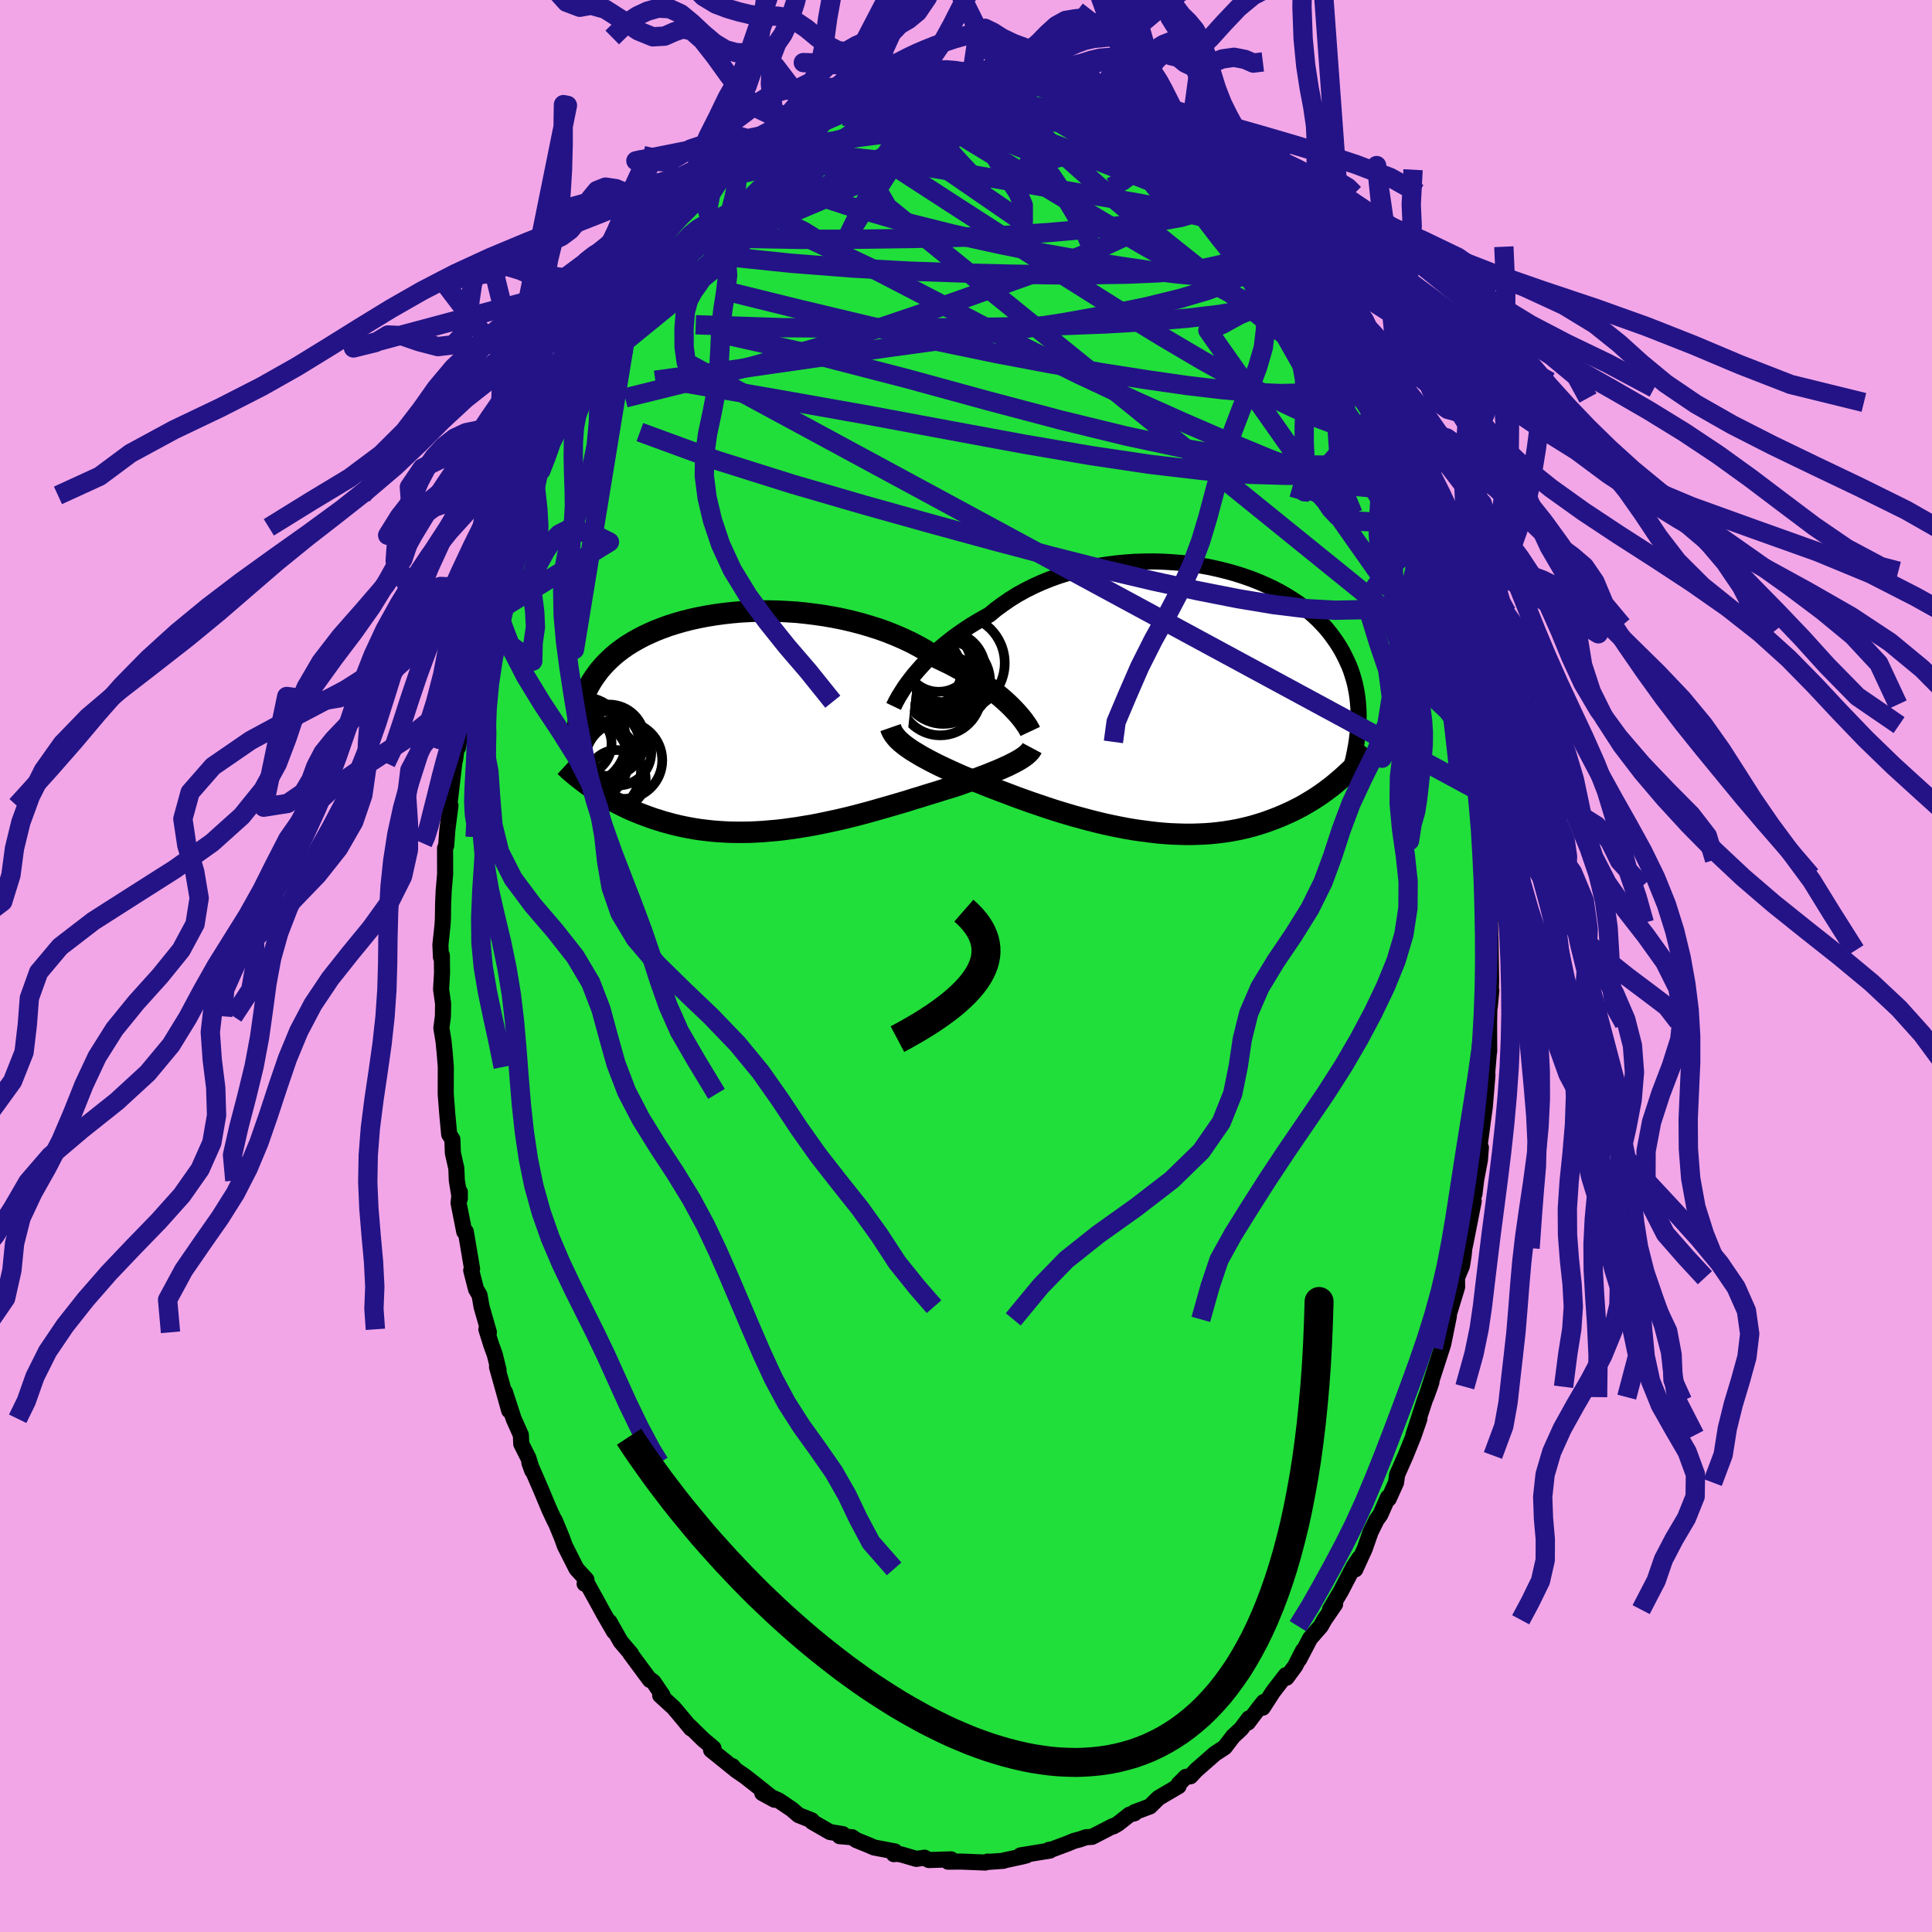 <svg xmlns="http://www.w3.org/2000/svg" width="500" height="500" viewBox="-100 -100 200 200"><defs><clipPath id="c"><path d="m26.33-1.48-.34-.33-.36-.33-.39-.34-.41-.34-.44-.35-.47-.34-.49-.35-.51-.34-.53-.35-.56-.34-.58-.33-.6-.33-.62-.33-.64-.31-.65-.31-.66-.44-.69-.43-.72-.4-.76-.4-.79-.37-.81-.35-.85-.34-.86-.31-.89-.28-.91-.27-.93-.24-.94-.22-.95-.19-.97-.17-.97-.14-.97-.12-.97-.1-.98-.06-.97-.05-.96-.02-.96.01-.94.03-.93.05-.92.08-.9.1-.88.12-.86.14-.83.16-.82.18-.78.2-.77.22-.73.23-.71.26-.67.26-.65.29-.62.29-.58.31-.56.32-.53.33-.49.34-.46.35-.44.36-.4.37-.38.37-.35.38-.33.38-.29.39-.28.39-.25.39-.23.39-.21.4-.19.39-.17.41-.14.4-.13.41-.1.41-.09.41-.07.41-.04.42-.04.41-.01.42v.41l.02.42.03.42 1.42 4.9.33.22.34.22.34.22.36.22.36.21.38.21.38.21.39.2.41.2.41.2.42.19.44.18.44.18.45.17.46.17.48.17.49.15.5.16.51.14.52.14.54.13.55.12.56.11.57.1.59.09.6.07.61.07.62.05.63.04.65.03.65.01h.67l.67-.01.68-.03.69-.04.7-.06.71-.06.71-.08.72-.1.72-.1.72-.12.73-.12.73-.14.73-.15.74-.16.73-.16.73-.17.72-.18.73-.19.71-.19.72-.2.7-.2.7-.2.69-.2.68-.2.67-.2.66-.21.64-.19.63-.2.62-.19.6-.18.59-.19.57-.17.55-.17.51-.17.49-.18.49-.17.47-.17.46-.17.44-.17.44-.16.41-.17.4-.16.39-.16.37-.16.35-.16.34-.15.31-.16.3-.15"/></clipPath><clipPath id="b"><path d="m-26.73-2.45.35-.41.38-.43.4-.43.43-.43.45-.44.48-.43.5-.43.53-.43.55-.43.57-.41.6-.42.61-.4.64-.39.66-.38.68-.38.66-.55.71-.52.74-.51.77-.48.81-.45.84-.42.86-.39.89-.36.92-.33.93-.29.96-.27.97-.23.98-.2.99-.16 1-.13 1-.1 1.01-.07 1-.03 1-.01.99.03.99.06.97.08.96.12.94.14.93.17.9.2.88.22.86.24.84.27.8.28.78.31.76.33.72.34.69.36.66.38.63.39.6.4.56.42.53.42.51.44.47.44.44.46.41.45.38.47.35.47.33.47.3.47.28.48.25.48.23.48.22.48.19.48.16.49.15.49.13.49.1.49.09.49.07.5.05.49.04.5.02.49v.5l-.01.49-.03.5-1.69 5.26-.33.28-.34.29-.34.28-.36.27-.37.28-.38.27-.38.26-.4.26-.41.25-.42.25-.43.25-.45.23-.45.23-.47.22-.47.21-.49.21-.51.2-.51.19-.53.19-.55.17-.56.17-.57.15-.59.14-.61.13-.61.11-.64.1-.64.08-.66.07-.68.05-.68.03-.7.02h-.71l-.72-.02-.74-.03-.74-.05-.75-.07-.76-.09-.76-.1-.78-.11-.77-.13-.78-.15-.79-.16-.78-.17-.79-.19-.78-.2-.78-.21-.78-.21-.77-.23-.77-.23-.76-.24-.75-.25-.74-.25-.73-.25-.72-.26-.7-.25-.68-.26-.67-.25-.66-.25-.63-.24-.61-.24-.59-.24-.57-.22-.55-.22-.52-.21-.51-.22-.49-.22-.48-.22-.47-.22-.45-.21-.43-.21-.41-.21-.4-.21-.39-.21-.36-.2-.35-.21-.33-.2-.31-.19-.29-.2-.27-.19"/></clipPath><filter id="a"><feTurbulence baseFrequency=".05" numOctaves="3" result="noise" type="noise"/><feDisplacementMap in="SourceGraphic" in2="noise" scale="2"/></filter></defs><rect width="100%" height="100%" x="-100" y="-100" fill="#F2A6E8"/><path fill="#20DF3A" stroke="#000" stroke-linejoin="round" stroke-width="1.667" d="m54.36 1.57-.04 1.34.06-.39-.16 1.72-.03-.61-.04 2.3.01 2.92-.02-.01-.38 4.55.22-2.13-.27 3.29-.16 1.15-.42 3.19.17-.1-.1 1.29-.38 2-.19 1.54-.32.74.25-.02-.82 4.17-.15.7-.08.76-.17 1.08-.51 1.22.01.97-1.02 3.34.02.34.15-.69-.58 2.87-.13.42-1.65 5.11.39-1.07.16-.48-.71 1.94-1.16 3.55.63-1.7-.63 1.82-.8 1.98-.88 1.99-.11.81-.76 1.68-.07-.15-.81 1.82-.38.52-.62 1.26-.6 1.72-.98 2.14.42-1.17-.6.91-1.3 2.5-1.14 1.93.53-.57-1.11 1.62-.37.66-1.11 1.27-1.14 2.18.41-.93-.81 1.6-.89 1.21-.09-.25-1.33 1.73-1.05 1.63.1-.59-.36.44-1.28 1.69.11-.43-.81 1.08-.82.76-.88 1.15-1.01.66-1.95 1.71-.58.63-.48.06-.74.74-.01.22-1.21.71-.88.52-.88.87-1.6.6.01.11-.52.14-1.18.93-.5.29-.07-.02-2.13 1.1-.63.04-.63.22-.61.16-.72.3-2.05.76.18-.14.1.08-3.05.5h.62l-.43.11-1.88.41-.07.04-1.82.13.2-.05-.26.1-2.48-.1-1.38.01.19-.21.13-.03-2.31.07-.44-.24-.85.12-1.54-.45-.52-.08-.27.04.11-.28-2.16-.41-.55-.24-1.28-.52-.44-.3-1.29-.11.33-.21-1.34-.22-.6-.35-1.24-.71-.04-.15-1.36-.54-.7-.6-1.36-.92-1.7-.76 1.27.69-2.07-1.65-.97-.76-1-.69-.32-.38.27.33-2.48-2 .25-.19-1.08-.91-1.43-1.4.18.27-.79-.96-1-1.19-1.4-1.28.21-.06.04.07-.94-1.39-.28-.22-.09.01-2.03-2.74.09.05-1.09-1.28-1.16-2.05.48 1.02-1.11-1.92-.75-1.38-.94-1.69-.25.03.19-.42-1.03-1.12-1.21-2.39-.3-.84-.74-1.79.02.12-.56-1.19-.93-2.22-1.16-2.67.3.82-.4-1.31-.74-1.47-.04-.92-.75-1.68-.9-2.77.44 1.92-1.26-4.51.16.3-.39-1.58-.37-1.02-.5-1.6.26.31-.76-2.65-.21-1.2-.36-.61-.5-1.95.09-.16-.65-3.85-.16.01-.59-2.98.13-1.14v.7l-.31-1.88-.05-1.26-.36-1.59-.05-1.42-.33-.51-.19-2.01-.17-2.18.01-2.79-.11-1.4-.13-1.3-.22-1.33.16-1.21.02-1.32-.21-1.47.1-1.69-.02-1.83-.09.2-.06-1.27.22-2.07.04-.67.02-1.5.06-1.38.15-1.74-.01-2.66.12-.28.12-1.63.32-2.51-.15.9v-.66l.55-4.65.1-.49.23-1.74.05.63.31-2.01.43-2.84-.13.11.46-1.46.48-2.66.25-1.42.06.06.46-2.81.09.34.44-1.74.64-2.64.48-1.59-.28.56.87-2.42.36-1.56.36-.71.57-1.75.6-1.56.98-2.78-.33.97.08-.1.92-2.1.08-.08 1.3-3.64.03.33 1.26-3.13-.42.86.57-1.29.46-.73.95-2.14.64-.75 1.31-2.01.19-1.08.51-.51.74-.74-.07-.46.8-.94 2.04-3.05-.24.32.71-.8.07.11 1.13-1.92.46-.5.88-.95.01-.15 1.35-1.28.16-.33 1.86-2.08.15-.3.03.12 1.81-2 1.3-.98.29-.36.07-.1.07.06.8-.73 2.3-1.46-.57.59 1.75-1.4.22-.16 1.36-.97.41-.06-.22-.32 2.21-.84-.26-.23 2.31-.78-.54.19 1.21-.62.58-.38 2-.4.09-.24.93.06.56-.34.45-.03 1.08-.46 1.97-.32-.4-.01.74-.06 1.54-.26 2.13-.1.14.13.64-.18H.65l.69-.06-.36-.11.9.11.92.03.16.27 1.99-.09 2.09.64.13-.2-.07-.05 1.32.41 1.03.3.87.42 1.26.17.18.38.52.36 1.64.19.51.69.95.19 1.04.87 1.59.62.05-.1.92.78-.72-.41 1.63 1.23-.02-.47 1.55 1.22 1.35 1.29-.42-.7.48.35.74.86 2.82 2.26-.89-.67 1.1.83.88 1.02.08.09 1.48 1.68.58.38 1.37 1.6.44.74.28.08.51.84.12-.15 1.54 1.97 1.35 2.37.08.14.42.59.85 1.1.99 1.56.09-.09.87 1.68.73 1.44.22.01.26.73 1.23 2.29.69 1.11.28 1.02.28.46.83 1.99-.28-.85 1.35 3.6.73 1.22-.31-.6.46 1.12.95 2.63.7 1.19-.63-1.33 1.35 3.97.68 2.37-.1-.36.24.51.81 2.96.09.38-.18-1.33 1.1 4.26.21 1.21.27.96.33 1.22.02.37.7 3.92.61 1.86-.21-.22.54 2.35-.29-1.45.45 3.19.39 3.47.23-.22.19 2.04-.18-.09.46 2.83-.14-.21.17 1.21.1 1.57.16 1.61.19 1.63.16 2.94.01.46-.13 1.49.06 2.86-.02-1.38.07 4.56-.04 1.34" filter="url(#a)"/><path fill="#fff" d="m-26.73-2.45.35-.41.38-.43.4-.43.43-.43.45-.44.48-.43.5-.43.53-.43.55-.43.57-.41.6-.42.61-.4.64-.39.66-.38.68-.38.66-.55.71-.52.74-.51.77-.48.81-.45.84-.42.86-.39.89-.36.92-.33.93-.29.96-.27.97-.23.98-.2.99-.16 1-.13 1-.1 1.01-.07 1-.03 1-.01.99.03.99.06.97.08.96.12.94.14.93.17.9.2.88.22.86.24.84.27.8.28.78.31.76.33.72.34.69.36.66.38.63.39.6.4.56.42.53.42.51.44.47.44.44.46.41.45.38.47.35.47.33.47.3.47.28.48.25.48.23.48.22.48.19.48.16.49.15.49.13.49.1.49.09.49.07.5.05.49.04.5.02.49v.5l-.01.49-.03.5-1.69 5.26-.33.28-.34.29-.34.28-.36.27-.37.28-.38.27-.38.26-.4.26-.41.25-.42.25-.43.25-.45.23-.45.23-.47.22-.47.21-.49.21-.51.2-.51.19-.53.19-.55.17-.56.17-.57.15-.59.14-.61.13-.61.11-.64.1-.64.08-.66.07-.68.05-.68.03-.7.02h-.71l-.72-.02-.74-.03-.74-.05-.75-.07-.76-.09-.76-.1-.78-.11-.77-.13-.78-.15-.79-.16-.78-.17-.79-.19-.78-.2-.78-.21-.78-.21-.77-.23-.77-.23-.76-.24-.75-.25-.74-.25-.73-.25-.72-.26-.7-.25-.68-.26-.67-.25-.66-.25-.63-.24-.61-.24-.59-.24-.57-.22-.55-.22-.52-.21-.51-.22-.49-.22-.48-.22-.47-.22-.45-.21-.43-.21-.41-.21-.4-.21-.39-.21-.36-.2-.35-.21-.33-.2-.31-.19-.29-.2-.27-.19" filter="url(#a)" transform="translate(21.34 -27.69)"/><path fill="#fff" d="m26.33-1.48-.34-.33-.36-.33-.39-.34-.41-.34-.44-.35-.47-.34-.49-.35-.51-.34-.53-.35-.56-.34-.58-.33-.6-.33-.62-.33-.64-.31-.65-.31-.66-.44-.69-.43-.72-.4-.76-.4-.79-.37-.81-.35-.85-.34-.86-.31-.89-.28-.91-.27-.93-.24-.94-.22-.95-.19-.97-.17-.97-.14-.97-.12-.97-.1-.98-.06-.97-.05-.96-.02-.96.01-.94.03-.93.05-.92.08-.9.1-.88.12-.86.14-.83.16-.82.18-.78.2-.77.22-.73.23-.71.26-.67.26-.65.29-.62.29-.58.31-.56.32-.53.33-.49.34-.46.35-.44.36-.4.37-.38.37-.35.38-.33.38-.29.39-.28.39-.25.39-.23.39-.21.4-.19.39-.17.41-.14.4-.13.41-.1.41-.09.41-.07.41-.04.42-.04.41-.01.42v.41l.02.42.03.42 1.42 4.9.33.22.34.22.34.22.36.22.36.21.38.21.38.21.39.2.41.2.41.2.42.19.44.18.44.18.45.17.46.17.48.17.49.15.5.16.51.14.52.14.54.13.55.12.56.11.57.1.59.09.6.07.61.07.62.05.63.04.65.03.65.01h.67l.67-.01.68-.03.69-.04.7-.06.71-.06.71-.08.72-.1.72-.1.72-.12.73-.12.73-.14.73-.15.74-.16.73-.16.73-.17.72-.18.73-.19.71-.19.72-.2.7-.2.7-.2.69-.2.68-.2.67-.2.66-.21.64-.19.63-.2.62-.19.6-.18.59-.19.57-.17.55-.17.51-.17.49-.18.49-.17.47-.17.46-.17.44-.17.44-.16.41-.17.4-.16.39-.16.37-.16.35-.16.34-.15.31-.16.3-.15" filter="url(#a)" transform="translate(-21.64 -25.35)"/><g fill="none" stroke="#000" transform="translate(21.34 -27.69)"><path stroke-linejoin="round" stroke-width="1.667" d="m-28.83.82.1-.21.12-.25.15-.27.17-.31.2-.32.22-.35.24-.37.28-.38.3-.4.32-.41.35-.41.38-.43.4-.43.43-.43.45-.44.48-.43.5-.43.53-.43.55-.43.57-.41.6-.42.61-.4.64-.39.66-.38.68-.38.66-.55.71-.52.74-.51.77-.48.81-.45.84-.42.86-.39.89-.36.92-.33.93-.29.96-.27.97-.23.98-.2.99-.16 1-.13 1-.1 1.01-.07 1-.03 1-.01.99.03.99.06.97.08.96.12.94.14.93.17.9.2.88.22.86.24.84.27.8.28.78.31.76.33.72.34.69.36.66.38.63.39.6.4.56.42.53.42.51.44.47.44.44.46.41.45.38.47.35.47.33.47.3.47.28.48.25.48.23.48.22.48.19.48.16.49.15.49.13.49.1.49.09.49.07.5.05.49.04.5.02.49v.5l-.01.49-.03.5-.04.49-.06.49-.06.5-.08.49-.09.49-.1.49-.11.49-.13.49-.13.48-.14.49" filter="url(#a)"/><path stroke-linejoin="round" stroke-width="2.222" d="m-29.15 3.01.07.2.09.2.11.2.13.19.15.19.17.2.2.19.21.19.23.19.26.2.27.19.29.2.31.19.33.2.35.21.36.2.39.21.4.21.41.21.43.21.45.21.47.22.48.22.49.22.51.22.52.21.55.22.57.22.59.24.61.24.63.24.66.25.67.25.68.26.7.25.72.26.73.25.74.25.75.25.76.24.77.23.77.23.78.21.78.21.78.2.79.19.78.17.79.16.78.15.77.13.78.11.76.1.76.09.75.07.74.05.74.03.72.02h.71l.7-.02.68-.03.68-.05.66-.07.64-.08.64-.1.61-.11.61-.13.59-.14.57-.15.56-.17.55-.17.53-.19.51-.19.51-.2.49-.21.47-.21.47-.22.45-.23.45-.23.43-.25.42-.25.41-.25.4-.26.38-.26.38-.27.37-.28.36-.27.34-.28.34-.29.33-.28.32-.29.31-.29.31-.29.29-.29.29-.29.27-.29.27-.29.26-.29.26-.29.25-.3" filter="url(#a)"/><circle cx="-23.683" cy="-1.733" r="4.36" clip-path="url(#b)" filter="url(#a)"/><circle cx="-24.923" cy="-3.308" r="4.156" clip-path="url(#b)" filter="url(#a)"/><circle cx="-22.313" cy="-3.668" r="4.982" clip-path="url(#b)" filter="url(#a)"/><circle cx="-23.468" cy="-3.223" r="3.626" clip-path="url(#b)" filter="url(#a)"/><circle cx="-23.338" cy="-2.928" r="4.002" clip-path="url(#b)" filter="url(#a)"/><circle cx="-24.643" cy="-1.768" r="3.532" clip-path="url(#b)" filter="url(#a)"/><circle cx="-24.013" cy="-.438" r="4.252" clip-path="url(#b)" filter="url(#a)"/><circle cx="-25.563" cy="-2.828" r="3.73" clip-path="url(#b)" filter="url(#a)"/><circle cx="-24.168" cy="-4.233" r="3.536" clip-path="url(#b)" filter="url(#a)"/><circle cx="-22.903" cy="-1.803" r="4.054" clip-path="url(#b)" filter="url(#a)"/></g><g fill="none" stroke="#000" transform="translate(-21.64 -25.35)"><path stroke-linejoin="round" stroke-width="2.222" d="M28.29 1.07 28.21.9 28.1.71l-.13-.22-.16-.23-.18-.26-.21-.27-.23-.28-.26-.3-.29-.31-.31-.32-.34-.33-.36-.33-.39-.34-.41-.34-.44-.35-.47-.34-.49-.35-.51-.34-.53-.35-.56-.34-.58-.33-.6-.33-.62-.33-.64-.31-.65-.31-.66-.44-.69-.43-.72-.4-.76-.4-.79-.37-.81-.35-.85-.34-.86-.31-.89-.28-.91-.27-.93-.24-.94-.22-.95-.19-.97-.17-.97-.14-.97-.12-.97-.1-.98-.06-.97-.05-.96-.02-.96.01-.94.03-.93.05-.92.08-.9.1-.88.12-.86.14-.83.16-.82.18-.78.2-.77.22-.73.23-.71.26-.67.26-.65.29-.62.29-.58.31-.56.32-.53.33-.49.34-.46.35-.44.36-.4.37-.38.37-.35.38-.33.38-.29.39-.28.39-.25.39-.23.39-.21.4-.19.39-.17.41-.14.4-.13.41-.1.41-.09.41-.07.41-.04.42-.04.41-.01.42v.41l.02.42.03.42.05.41.06.42.07.42.09.41.1.42.11.41.12.41.13.42.14.41.15.41" filter="url(#a)"/><path stroke-linejoin="round" stroke-width="2.222" d="m28.48 2.79-.08.15-.11.16-.13.15-.15.14-.17.15-.2.15-.22.15-.24.15-.26.15-.28.15-.3.15-.31.16-.34.15-.35.16-.37.16-.39.16-.4.16-.41.17-.44.16-.44.17-.46.17-.47.17-.49.17-.49.18-.51.17-.55.17-.57.17-.59.19-.6.18-.62.19-.63.2-.64.19-.66.21-.67.2-.68.2-.69.2-.7.2-.7.2-.72.2-.71.19-.73.19-.72.18-.73.17-.73.16-.74.16-.73.15-.73.14-.73.12-.72.12-.72.1-.72.1-.71.08-.71.06-.7.06-.69.04-.68.03-.67.01h-.67l-.65-.01-.65-.03-.63-.04-.62-.05-.61-.07-.6-.07-.59-.09-.57-.1-.56-.11-.55-.12-.54-.13-.52-.14-.51-.14-.5-.16-.49-.15-.48-.17-.46-.17-.45-.17-.44-.18-.44-.18-.42-.19-.41-.2-.41-.2-.39-.2-.38-.21-.38-.21-.36-.21-.36-.22-.34-.22-.34-.22-.33-.22-.32-.23-.31-.22-.3-.23-.29-.23-.29-.22-.28-.23-.27-.23-.26-.22-.25-.23-.25-.23" filter="url(#a)"/><circle cx="-13.793" cy="4.058" r="3.99" clip-path="url(#c)" filter="url(#a)"/><circle cx="-16.853" cy="4.963" r="4.856" clip-path="url(#c)" filter="url(#a)"/><circle cx="-18.118" cy="2.073" r="4.578" clip-path="url(#c)" filter="url(#a)"/><circle cx="-16.193" cy="3.358" r="3.092" clip-path="url(#c)" filter="url(#a)"/><circle cx="-15.553" cy="2.408" r="3.424" clip-path="url(#c)" filter="url(#a)"/><circle cx="-17.453" cy="4.068" r="4.136" clip-path="url(#c)" filter="url(#a)"/><circle cx="-15.313" cy="1.983" r="3.698" clip-path="url(#c)" filter="url(#a)"/><circle cx="-14.533" cy="6.008" r="3.016" clip-path="url(#c)" filter="url(#a)"/><circle cx="-18.293" cy="2.338" r="3.242" clip-path="url(#c)" filter="url(#a)"/><circle cx="-14.373" cy="3.228" r="3.432" clip-path="url(#c)" filter="url(#a)"/></g><g fill="none" stroke="#231386" stroke-linejoin="round" stroke-width="2"><path d="m9.45-91.36.9.35.88.35.86.38.89.4.93.43.93.44.88.43.78.4.63.32.42.22.18.12-.06-.01-.29-.11-.5-.22-.73-.33-.98-.46-1.26-.63-1.55-.79m-22.79-.73.32-.15.51-.12.56-.12.58-.11.55-.09.49-.02.39.06.29.14.16.23-.01.33-.24.44-.5.56-.78.69-1.07.83-1.33.98-1.57 1.12-1.8 1.28-2.01 1.42-2.25 1.57-2.54 1.73-2.89 1.89-3.26 2.04-3.59 2.13m7.23-9.99 1.46-.88.96-.58.92-.6.93-.6.9-.58.86-.53.8-.49.74-.43.63-.35.49-.27.31-.16.1-.04-.13.09-.4.24-.68.4-.96.55-1.29.71m51.43 14.73.68 1.53-.1.82-.6.66-1.06.63-1.58.6-2.13.55-2.73.49-3.33.4-3.96.33-4.57.27-5.23.2-5.93.13-6.68.08-7.49.04-8.25-.06-8.9-.3" filter="url(#a)"/><path d="m-27.56-79.97.74-.5 1.52-.97 1.79-.9 1.9-.73 2.06-.64 2.31-.65 2.57-.73 2.8-.8 2.94-.85 3.02-.86 3.05-.85 3.02-.83 2.92-.79 2.74-.79m40.2 41.49.99 3 .52 1.68.26.95.14.61.04.4-.06.23-.16.05-.28-.15-.42-.4-.58-.71-.75-1.04-.92-1.39-1.11-1.78-1.31-2.25-1.56-2.8-1.85-3.39-2.13-3.97-2.39-4.49-2.63-4.99-2.92-5.63" filter="url(#a)"/><path d="m.98-92.78.73.12.54.21.44.31.25.42-.08.53-.52.65-.97.81-1.39.98-1.8 1.16-2.24 1.35-2.71 1.53-3.22 1.69-3.75 1.89-4.29 2.11-4.84 2.31-5.41 2.41m50.63-10.33.55.59.62.91.34.9-.05.84-.43.82-.75.87-1.04.95-1.36 1.03-1.71 1.1-2.1 1.14-2.51 1.15-2.93 1.18-3.35 1.25-3.76 1.35-4.19 1.5-4.66 1.64-5.14 1.74-5.63 1.76-6.08 1.73-6.49 1.65-6.96 1.72" filter="url(#a)"/><path d="m44.12-53.6.16.64-.5.39-.98.51-1.48.52-2.07.4-2.69.26-3.33.09-4.01-.12-4.72-.38-5.46-.64-6.18-.92-6.89-1.18-7.62-1.41-8.36-1.56-9.17-1.63-10.1-1.75" filter="url(#a)"/><path d="m44.54-52.98.37 1.28.01 1.08-.49.64-.97.36-1.41.13-1.9-.18-2.41-.56-2.95-.97-3.51-1.35-4.07-1.69-4.64-2.01-5.2-2.33-5.76-2.7-6.3-3.13L-1.58-68l-7.6-3.94-8.55-4.04m.01-11.44.58-.39 1.31-.39 1.6-.28 1.8-.18 1.97-.1 2.16-.04 2.32.01 2.43.05 2.49.1 2.52.13 2.54.18 2.55.19 2.52.17 2.43.15 2.33.18 2.33.27m6.19 2.74.72.66 1.12 1.11 1.19 1.22 1.12 1.22 1.09 1.26 1.1 1.32 1.13 1.4L30.98-75l1.14 1.42 1.08 1.37.99 1.25.88 1.12.77.97.66.83.56.7.44.55.28.31.06-.02-.14-.32" filter="url(#a)"/><path d="m26.39-81.16-.33-.16.08.38.03.55-.16.63-.41.66-.74.62-1.1.54-1.52.45-1.92.34-2.31.3-2.71.29-3.12.31-3.58.32-4.08.27-4.61.21-5.15.13-5.71.08-6.28.02-6.8-.12m8.04-13.47 1.46-.49.95-.31 1.02-.31 1.14-.3 1.21-.27 1.2-.23 1.19-.21 1.18-.19 1.18-.19 1.17-.19 1.14-.18 1.11-.17 1.03-.15.95-.12.81-.11.61-.1.39-.08.16-.09-.04-.07-.17-.06-.26-.03H1.1l-.56.04" filter="url(#a)"/><path d="m36.58-68.55.61 1 .23.64-.03.49-.3.3-.57.1-.87-.09-1.18-.3-1.54-.56-1.96-.86-2.42-1.19-2.89-1.53-3.39-1.84-3.87-2.19-4.36-2.55-4.89-2.95-5.48-3.34-6.08-3.69" filter="url(#a)"/><path d="m31.43-75.49.13.27-.13.54-.39.81-.73 1.01-1.21 1.04-1.74.97-2.31.9-2.89.85-3.47.85-4.07.84-4.66.83-5.28.81-5.94.82-6.62.91-7.34 1.04-8.1 1.16-8.85 1.2" filter="url(#a)"/><path d="m42.22-58.34.42 1.18.11.83-.15.68-.49.37-.85.04-1.21-.23-1.57-.48-1.95-.72-2.36-.99-2.78-1.31-3.22-1.66-3.71-2.06-4.22-2.49-4.75-2.91-5.27-3.32-5.77-3.7-6.29-4.06-6.83-4.43m40.1 8.11.33.27.45.53.59.77.63.89.55.85.42.69.26.49.1.31-.07.12-.25-.08-.44-.26-.64-.49-.86-.7-1.09-.95-1.32-1.2-1.56-1.48-1.78-1.77-2-2.1-2.27-2.44-2.65-2.81m-23.3-7.61 1.44-.04.9-.02.75-.04.66-.04.57-.03.51-.01.49.03.47.06.43.08.33.09.12.1-.16.1-.47.1-.78.12-1.07.14-1.36.15-1.72.18-2.09.18-2.39.16m55.03 48.27.38 1.84-.14.83-.45.71-.74.75-1.08.7-1.43.55-1.79.39-2.16.23-2.55.05-2.95-.16-3.36-.41-3.79-.63-4.21-.83-4.62-1.01-5.05-1.19-5.49-1.39-5.96-1.58-6.44-1.76-6.93-1.94-7.39-2.15-7.76-2.44-8.04-2.95" filter="url(#a)"/><path d="m-24.42-82.83.32-.28.58-.29.96-.46 1.31-.61 1.53-.7 1.65-.75 1.69-.75 1.66-.75 1.62-.72 1.57-.69 1.54-.66 1.52-.62 1.51-.57 1.42-.5 1.27-.42 1.05-.35.91-.3m39.97 25.17.71 1.38.46.93.31.71.21.65.1.57-.07.43-.26.24-.46.04-.65-.17-.86-.36-1.08-.59-1.31-.83-1.56-1.09-1.83-1.36-2.1-1.63-2.41-1.9-2.75-2.18-3.12-2.49-3.5-2.83-3.81-3.23-4.07-3.62-4.2-3.97" filter="url(#a)"/><path d="M-10.34-91.04h.68l.43.02.3.12.14.28-.09.47-.37.72-.68.98-1 1.27-1.37 1.55-1.8 1.85-2.3 2.15-2.82 2.51-3.38 2.93-3.97 3.43-4.55 3.94-5.05 4.44m65.21-13.83.67.64.6.69.33.47.07.25-.12.11-.31.01-.53-.09-.81-.3-1.17-.6-1.56-.97-2-1.34-2.47-1.74-2.98-2.13-3.51-2.54-3.97-2.95" filter="url(#a)"/><path d="m38.53-65.4.55.99.47.82.52.95.54 1.04.48.99.4.87.32.73.23.61.14.48.05.32-.06.12-.19-.1-.33-.33-.47-.56-.62-.78-.76-1.02-.94-1.29-1.16-1.64-1.4-2.05-1.65-2.49-1.9-2.91-2.11-3.32-2.37-3.74m18.38 29.67-.03.29.42 1.45.37 1.29.24.93.13.63.03.43-.06.26-.15.11-.26-.06-.38-.24-.5-.47-.64-.72-.79-1.03-.97-1.36-1.17-1.77-1.37-2.21-1.58-2.65-1.78-3.07-1.97-3.46-2.2-3.88-2.49-4.4-2.85-5.06-3.16-5.67" filter="url(#a)"/><path d="m-1.2-92.43.85-.01 1.06.25 1.13.45 1.27.67 1.5.85 1.77 1.02 2.02 1.17 2.19 1.28 2.28 1.38 2.3 1.44 2.29 1.49 2.27 1.53L22-79.35l2.25 1.57 2.21 1.57 2.14 1.53 2.04 1.47 1.92 1.37 1.73 1.22" filter="url(#a)"/><path d="m2.8-92.64.71.18 1.14.17.96.14.64.14.4.15.22.18.06.22-.13.24-.37.25-.64.25-.92.25-1.24.24-1.57.26-1.94.27-2.35.27-2.75.26-3.21.22-3.71.2m33.32 3.53.76.66.38.25.42.34.45.42.34.38.08.21-.25.01-.56-.19-.88-.38-1.22-.6-1.6-.84-2.09-1.17-2.68-1.54-3.36-1.99m-26.94 1.08.33-.29.57-.21.42-.07.27.06.11.24-.11.45-.39.68-.72.93-1.06 1.21-1.41 1.49-1.78 1.82-2.16 2.13-2.57 2.45-2.99 2.77-3.43 3.16-4 3.76" filter="url(#a)"/><path d="m7.04-91.82.02-.07-.02.21-.12.44-.38.64-.79.8-1.3.96-1.84 1.13L.22-86.4l-2.95 1.5-3.53 1.7-4.16 1.92-4.85 2.15-5.58 2.35-6.34 2.44m50.76-9.08 1.63 1.32.74.63.58.54.54.55.49.52.38.44.19.28-.04.07-.33-.21-.68-.52-1.05-.85-1.41-1.16-1.74-1.41-1.98-1.68m23.23 31.3.14.61-.56.31-1.08.36-1.65.33-2.28.16-2.97-.04-3.68-.27-4.4-.56-5.16-.9-5.94-1.27-6.72-1.64-7.51-1.99-8.33-2.28-9.24-2.39-10.31-2.32" filter="url(#a)"/><path d="m8.42-91.66.92.3.8.3.63.28.49.28.38.28.26.3.12.3-.06.3-.3.28-.57.23-.88.19-1.21.13-1.52.1-1.83.09-2.14.09-2.45.09-2.8.07-3.2.02-3.66.01-4.2.05" filter="url(#a)"/><path d="m2.8-92.64.79.21 1.36.25 1.33.27 1.17.28 1.08.32 1.09.36 1.08.39 1.07.41 1 .39.9.37.82.33.72.31.61.25.45.2.21.08-.09-.06-.45-.23-.79-.41-1.16-.54m-26.42-.94 1.43-.3 1.08-.19 1.08-.15 1.2-.15 1.33-.17 1.41-.18 1.43-.18 1.39-.16 1.33-.13 1.25-.12 1.07-.08.78-.08.37-.09-.04-.1-.29-.11m-26.45 9.3.61-.15 1.45-.32 1.94-.24 2.27-.07 2.56.07 2.84.22 3.09.34 3.34.45 3.57.57 3.8.64 3.99.68 4.1.7 4.16.7 4.23.73 4.34.88 4.54 1.13" filter="url(#a)"/><path d="m11.76-90.39.77.32.89.35.81.38.72.39.56.35.35.28.13.2-.09.14-.28.09-.44.05-.63.03-.84-.02-1.12-.08-1.44-.15-1.79-.21-2.11-.28-2.43-.34-2.79-.43-3.25-.53-3.71-.63m-5.5-.32.5-.05 1.06.16 1.47.3 1.85.44 2.16.57 2.41.72 2.62.86 2.81.98 2.96 1.09 3.07 1.16 3.08 1.2 3.04 1.18 2.94 1.15 2.87 1.13 2.88 1.24 2.99 1.45" filter="url(#a)"/><path d="m-24.42-82.83.32-.24.6-.19 1-.26 1.37-.36 1.64-.4 1.8-.39 1.91-.38 1.99-.34 2.06-.31 2.12-.28 2.18-.24 2.24-.22 2.27-.21 2.29-.18L1.65-87l2.26-.13 2.23-.11 2.16-.09 2.05-.09 1.97-.05 1.93-.02 1.98.03m23.25 23.51.36 1.05.21 1.15-.21.91-.65.64-1.07.43-1.45.29-1.84.17-2.27.05-2.71-.11-3.2-.28-3.68-.43-4.18-.6-4.68-.73-5.2-.9-5.73-1.08-6.27-1.3-6.82-1.55-7.42-1.77-7.97-1.97m39.22-19.86.57.52.65.43.54.38.26.26-.1.15-.47.04-.82-.04-1.17-.1-1.53-.16-1.97-.24-2.46-.34-2.98-.49-3.56-.62-4.25-.67" filter="url(#a)"/><path d="m39.26-63.96.25.29.36.71.33.76.15.55-.09.22-.33-.13-.59-.47-.86-.82-1.15-1.2-1.45-1.65-1.8-2.13-2.16-2.64-2.6-3.19-3.08-3.8-3.62-4.46" filter="url(#a)"/><path d="m31.43-75.49.25.24.21.46.18.66.05.76-.17.72-.48.56-.8.4-1.11.26-1.43.12h-1.77l-2.11-.11-2.46-.23-2.83-.36-3.21-.47-3.62-.58-4.05-.72-4.5-.9-4.95-1.09-5.35-1.34-5.63-1.63-5.86-1.92" filter="url(#a)"/><path d="m29.62-77.83.88 1.17.27.68-.1.49-.33.49-.54.58-.78.65-1.09.62-1.45.52-1.83.4-2.23.28-2.66.2-3.09.13-3.55.06-4.02.01-4.48-.07-4.97-.12-5.45-.19-5.92-.32-6.41-.5-6.91-.72M4.95-92.46l1.42.4.9.29.93.37 1.1.51 1.25.61 1.31.67 1.33.71 1.33.72 1.32.74 1.32.76 1.29.75 1.25.73 1.14.66.99.57.81.44.63.34.47.23.34.15.2.05-.05-.12-.5-.5" filter="url(#a)"/><path d="m35.73-69.65.8 1.09.67.99.56.89.5.84.41.74.34.64.24.53.13.37-.01.19-.16-.03-.34-.29-.53-.56-.74-.88-.98-1.22-1.24-1.62L33.87-70l-1.76-2.43-1.96-2.76-2.05-3.01M.65-92.61l.45-3.02.36-.02.51.58.71.54.88.35 1.01.09 1.04-.2.99-.51.92-.79.9-.92.92-.84.98-.54.98-.16.91-.1.67-.87" filter="url(#a)"/><path d="m-.56-92.61-.59-.09-.87-.07-1.06.02-1.05.02h-.96l-.89-.03-.86-.05-.84-.08-.83-.13-.79-.13-.79-.1-.8-.03-.86.01h-.91l-.91-.04-.84-.07-.88-.09-1.55-.05 16.28.91-.58.22-.82.61-.98 1.16-.95 1.5-.84 1.42-.78 1.04-.76.67-.74.49-.69.61-.6.89-.54 1.19-.54 1.37-.58 1.4-.68 1.33-.71 1.36-.72 1.46 10.73-16.67.34.28.6-.03.63-.04.58.01.58.06.63.09.73.1.85.12.9.16.93.19.9.22.85.26.83.26.81.28.81.3.8.32.79.35.78.38.78.44.82.48.85.53.91.59 1.03.68 1.28.72-3.13-28.15-1.78 3.66-1.45 2.32-1.22 1.6-1.05 1.1-.98.8-1.02.76-1.08.85-1.12.81-1.05.5-.93.07-.79-.2-.68-.07-.65.41-.66.97-.74 1.41-.83 1.63-.96 1.74-1.12 1.65-1.21 1.22-.97.59" filter="url(#a)"/><path d="m-31.42-106.55.71 1.13.92 1.77 1.25 1.92 1.35 1.37 1.3.79 1.23.46 1.16.34 1.08.26 1.01.14.95.03.93.01.94.15 1 .41 1.06.71 1.09.9 1.08.83 1.03.54.97.18.91.05.87.32.84.85.81 1.11.75.64.86-.17-2.09.83.59.1.73-.2.86-.02.89.27.9.43.92.35.95.2.95.08.89.09.82.19.72.3.63.4.57.48.55.53.6.54.7.56.87.63 1.06.75 1.13.7.65.25-16.91-6.69.72-.42.58-1.49.61-2.03.73-1.6.83-.87.9-.52.96-.79 1-1.47 1.02-2.2 1.01-2.77.94-3.14.86-3.23.78-2.99.67-2.31.61-1.35.72-.75 1.04-1.55" filter="url(#a)"/><path d="m-10.34-91.04-.61.18-1 .02-.97-.08-.87-.03-.84.06-.85.08-.87.04h-.87l-.84.03-.81.1-.79.23-.79.37-.8.51-.83.6-.84.66-.86.63-.78.4-.58-.05-.32-.46" filter="url(#a)"/><path d="m-12.43-90.4 1.55 1.52.95 1.03.69-.07.67-.21.74.03.81.25.85.32.87.31.89.27.9.19.9.08.86-.05.8-.11.71-.1.64.03.58.27.56.55.6.86.67 1.12.8 1.32.9 1.4.86 1.33.56 1.31v1.76l-18.94-13.03.78-1.03.85-1.28.71-1.16.67-.9.68-.82.72-.93.78-1.11.81-1.39.86-1.79.9-2.25.96-2.62 1.02-2.71 1.04-2.42 1-1.94.94-1.73.84-2.12.69-2.79.52-2.19.68.63-16.12 30.98.11.53.77.71.91.27.86-.26.78-.44.72-.32.73-.1.77.11.8.24.84.35.86.48.9.64.92.83.94.97.91 1.01.83.93.73.8.62.65.51.54.44.38.49.24.67.64" filter="url(#a)"/><path d="m-36.62-96.12 1.57-1.55 1.02-.68 1.04-.49 1.13-.32 1.18.06 1.16.53 1.14.94 1.17 1.1 1.17.99 1.15.69 1.1.3 1.03.03.98.02 1 .38 1.07 1.01 1.14 1.5 1.14 1.47 1.08.82 1.1.04 1.57-.31-4.26 1.85.97-3.31.97-.48.75-1.11.51-2.41.43-3.12.52-2.86.69-1.98.79-1.09.81-.72.74-1.02.71-1.67.76-2.19.9-2.18.95-1.48.35-.29 8.12 16.3-.05.51-.54.37-.74.24-.86.24-.94.31-1 .37-.99.39-.96.41-.91.43-.86.44-.83.4-.81.31-.8.19-.79.13-.81.14-.81.28-.8.46-.79.62-.78.65-.79.54-.84.41-.89.44-.82.73-.34.92" filter="url(#a)"/><path d="m-43.73-102.41 2.37 2.64 1.38.52 1.17-.21 1.46.41 1.72 1.1 1.71 1.15 1.5.61 1.22-.07 1-.44.9-.32.93.22 1.07.95 1.28 1.63 1.47 2.04 1.53 1.98 1.38 1.4 1.14.55.98-.05 1.39.94-1.58 1.13.4-.84.58-.81.63-.59.64-.74.67-.97.71-1.03.73-.93.77-.79.79-.69.81-.63.82-.57.82-.47.79-.35.79-.27.79-.26.81-.43.83-.73.8-1.02.73-1.17.78-1.06 1.22-.74" filter="url(#a)"/><path d="m-11.75-121.27-.72.92-.58 2.92-.66 3.09-.8 2.44-.77 2.23-.67 2.43-.58 2.6-.56 2.56-.58 2.34-.63 1.93-.65 1.37-.64.93-.5 1.3-.16 2.89.54 5.09-14.46 2.88.54-.12 1.09.15 1.18.07 1.05-.28.9-.53.89-.51.95-.32.97-.15.86-.15.66-.29.54-.36.64-.17.95.27 1.12.52.37.39.57-.59-1.73.75-.88.6-.52.47-.48.48-.59.57-.69.67-.77.73-.79.76-.79.73-.8.72-.78.69-.76.67-.72.68-.69.69-.65.71-.61.72-.58.72-.56.69-.58.72-.72.87-.97 1.18-1.12 1.16 14.48-14.52-.39.92-.06 1.12-.12 1.14-.27 1.31-.39 1.51-.47 1.54-.51 1.41-.55 1.25-.55 1.14-.57 1.06-.59.93-.58.81-.48.88-.33 1.22-.14 1.7.01 1.96.22 1.58 82.41 44.57-.41-1.37-.82-1.21-.7-1.43-.37-1.44-.25-1.24-.39-1.01-.69-.87-.94-.88-.99-.98-.81-1.11-.53-1.17-.39-1.12-.58-1.03-.95-1.24-.87-2.55-51.89-42.01-.81-1.39-.86-.97-.91-.55-.87-.34-.85-.26-.83-.3-.85-.34-.86-.32-.83-.23-.81-.15-.78-.09-.79-.05h-.81l-.83.11-.83.29-.83.45-.83.48-.78.18-.67-.46-.37-.68-18.45 5.09 1.07.57 1.2-.5 1.17-.6 1.09-.29.99-.1.92-.09.9-.12.92-.1.97-.01.99-.01.98-.09.94-.27.88-.49.81-.7.73-.97.67-1.32.72-1.61.91-1.06 1.59 2.67-.29.36-.18-1.62-.23-1.97.17-1.46.55-1.01.73-.94.71-1.25.6-1.74.49-2.12.41-2.35.38-2.52.39-2.65.44-2.66.57-2.38.72-1.76.85-.98.85-.5.76-.88.52-2.51-11.84 34.28-.25-.05-.73.12-.89.39-.81.68-.7.82-.66.78-.69.63-.74.47-.77.36-.79.31-.78.35-.78.48-.8.7-.78.9-.71.98-.63.83-.61.54-.6.46 10.68-7.49-.48.46-.68.53-.76.35-.81.26-.78.36-.69.53-.64.67-.66.73-.72.7-.82.62-.87.56-.87.53-.83.58-.77.7-.75.86-.74 1-.77 1.09-.8 1.08-.78 1.03-.7.93-.59.85-.54.82-.63.78-.67.12" filter="url(#a)"/><path d="m-29.57-77.59-.91-.65-.65.63-.67.59-.69.54-.7.56-.71.55-.77.42-.87.31-.96.25-.99.31-.93.45-.83.64-.72.82-.64.97-.64 1.09-.7 1.12-.84 1.04-1 .84-1.13.56-1.16.31-1.02.28-.8.49-.67.8-.57.32-5.04-6.61 1.01.17.96-.55 1.14-.17 1.24-.12 1.23-.38 1.18-.66 1.15-.75 1.15-.67 1.14-.52 1.1-.43 1.01-.48.9-.67.77-.94.66-1.15.63-1.14.71-.86.88-.35 1.08.16 1.22.52 1.29.7 1.31.83 1.27.84 1.05.34.53-.35" filter="url(#a)"/><path d="m-31.08-75.98.98-1.07.75-1.19.6-1.42.48-1.64.47-1.69.53-1.57.57-1.31.55-1.09.49-.97.47-.98.5-1.03.62-1.07.71-1.1.72-1.22.66-1.53.63-1.86.83-2.13m73.78 78.9-.07-1.01v-1.91l.15-1.78.26-1.56.31-1.51.28-1.6.17-1.71.07-1.77.04-1.83.15-1.91.38-2.08.64-2.27.82-2.37.83-2.32.66-2.12.44-1.93.32-1.87.33-2.02.3-2.29.18-2.62.11-2.64.43-.78m-6.8 41.9-.77-.7-.29-1.74-.29-1.54-.43-1.13-.56-.94-.64-.96-.66-1.1-.61-1.21-.57-1.26-.52-1.21-.53-1.15-.56-1.11-.59-1.07-.53-1-.37-.89-.28-.94-.63-1.64" filter="url(#a)"/><path d="m-15.17-74.86-.75-.66-.92-.56-.93-.45-.99-.53-1.01-.6-.97-.54-.88-.38-.76-.16-.69.08-.67.27-.71.4-.79.41-.83.39-.86.4-.83.49-.77.63-.71.73-.69.7-.7.61-.66.62-.58.88-.58.87-1.18-1.31-10.86 14.61.84-1.75.46-.82.5-.73.65-.82.78-.92.85-.97.81-.97.73-.95.63-.87.57-.77.59-.73.67-.79.8-1.01.86-1.15.41-.56-29.07 7.79 2.28-.56 1.29-.78 1.39.06 1.83.63 1.96.51 1.6-.19 1.02-1.07.49-1.69.22-1.92.26-1.73.55-1.25 1-.64 1.51.02 1.92.59 2.16.95 2.1 1.01 1.8.79 1.38.41 1.06.06.92-.32 1.02-.94 1.55-2.05-6.43 39.33-.34-1.36-.36-1.33-.02-1.28.14-1.34.09-1.48.02-1.56.03-1.49.09-1.33.13-1.19.14-1.18.07-1.32-.02-1.54-.06-1.71-.04-1.75.02-1.65.11-1.49.25-1.29.41-1.08.64-.89.88-.72.98-.73.68-1.23-.21-2.45-.71-2.75m90.64 47.17 1.24.04 2.11.24 1.51.6.94.91.82 1.03.91 1.14.86 1.28.61 1.48.24 1.67-.08 1.79-.14 1.83.12 1.78.69 1.73 1.36 1.72 1.94 1.77 2.28 1.82 2.28 1.71 1.82 1.38 1.21 1.57" filter="url(#a)"/><path d="m-38.31-65.31-.97 1.69-.8 1.35-.64 1.24-.49 1.14-.39 1.08-.39 1.06-.42 1.12-.47 1.2-.46 1.27-.42 1.28-.34 1.21-.26 1.1-.22 1.03-.24 1.06-.33 1.22-.42 1.39-.44 1.38-.35 1.01" filter="url(#a)"/><path d="m-38.31-65.31.57-.36.67-.25.63-.47.59-.79.63-.94.69-.84.76-.6.79-.35.82-.17.82-.1.82-.1.81-.15.78-.26.74-.41.71-.6.68-.75.68-.7.73-.34.86-.01 1.16-.87-36.5 29.78 1.21-1.94.93-1.19.6-1.2.56-1.29.68-1.29.85-1.21.99-1.08 1.1-.86 1.2-.56 1.27-.26 1.25-.14 1.09-.31.85-.73.62-1.2.49-1.5.51-1.43.75-.8 1.28.44 1.97 1.46" filter="url(#a)"/><path d="m-52.05-32.1.31-1.03.28-1 .31-1.12.36-1.23.39-1.31.41-1.33.43-1.31.44-1.27.47-1.25.49-1.24.5-1.26.52-1.25.5-1.21.47-1.14.44-1.05.42-1 .42-.99.45-1.09.48-1.22.52-1.32.52-1.31.48-1.11.39-.78.38-.76" filter="url(#a)"/><path d="m-42.24-58.39.64-.99.9-.78.9-.94.76-1.17.63-1.24.56-1.14.55-1 .57-.86.62-.8.68-.77.72-.74.71-.68.71-.59.69-.5.69-.43.7-.41.7-.41.69-.43.68-.39.7-.33.61-.04" filter="url(#a)"/><path d="m-32.25-84.65-.27 1.16-.48 1.18-.54 1.03-.55.98-.52 1.06-.45 1.17-.39 1.26-.38 1.33-.42 1.35-.48 1.31-.54 1.21-.57 1.11-.56 1.05-.52 1.11-.47 1.24-.45 1.41-.46 1.51-.49 1.52-.48 1.42-.42 1.24-.33 1.03-.34.99-.72 1.86-1.33 3.31-.11.74-.13.98.02 1.02.14 1.23.17 1.55.1 1.72-.05 1.67-.2 1.5-.27 1.36-.16 1.35.05 1.44.2 1.55.08 1.61-.24 1.65-.04 1.88-8.72-6.14.79-1.68.84-1.48.81-1.11.77-.92.72-.95.65-1.07.58-1.21.52-1.32.48-1.34.45-1.24.4-1.02.39-.73.43-.56.55-.53.78.05.85-2.46.56-1.51.38-1.26.28-1.23.24-1.35.26-1.51.32-1.61.41-1.58.48-1.46.53-1.3.55-1.18.55-1.12.55-1.12.56-1.15.57-1.16.58-1.14.54-1.13.49-1.14.45-1.18.45-1.21.47-1.19.5-1.09.55-1.05.94-1.14" filter="url(#a)"/><path d="m-45.41-50.63 1.41-.67.55-1.42.51-1.45.59-1.2.62-.92.61-.75.6-.71.62-.78.65-.91.71-1.01.76-1.04.75-.94.7-.76.63-.59.64-.52m-10.35 13.67-.1-.02-.29.49-.46 1.06-.51 1.32-.51 1.37-.5 1.33-.51 1.26-.51 1.21-.5 1.21-.47 1.24-.44 1.27-.41 1.3-.37 1.28-.35 1.28-.33 1.26-.36 1.28-.41 1.3-.47 1.32-.49 1.32-.46 1.38-.4 1.65-.29 2.06 13.29-65.63-.41-.08-.03 1.62v2.46l-.07 2.67-.15 2.44-.22 2.05-.32 1.71-.37 1.54-.39 1.6-.32 1.8-.19 2.05-.06 2.2v4.18l-.08 1.75-.21 1.54-.32 1.48-.33 1.58-.26 1.79-.16 1.84-.16 1.55-.18.79" filter="url(#a)"/><path d="m-45.16-51.5-.81 2.22-.65 1.7-.56 1.43-.5 1.3-.45 1.26-.43 1.23-.42 1.21-.44 1.23-.44 1.26-.43 1.28-.38 1.25-.32 1.23-.27 1.21-.28 1.25-.34 1.39-.47 1.61-.59 1.58 4.04-12.86.65-1.98.49-1.54.43-1.43.38-1.47.28-1.5.13-1.48.04-1.44.03-1.42.09-1.42.2-1.47.29-1.5.33-1.51.34-1.48.31-1.41.31-1.35.36-1.33.45-1.38.6-1.46.72-1.53.71-1.63.29-1.77" filter="url(#a)"/><path d="m-50.82-13.34.08-1.4-.16-1-.06-1.27.04-1.46.08-1.44.08-1.35.05-1.3.04-1.3.04-1.35.04-1.4.08-1.43.11-1.43.14-1.4.14-1.36.15-1.32.17-1.32.18-1.37.23-1.48.27-1.51.24-1.24-.02-.25.28-.56-1.34-1.57.05-1.47.65-1.18.68-1.22.45-1.46.2-1.62.03-1.65-.07-1.59-.11-1.56-.08-1.61-.01-1.75.07-1.88.13-1.98.12-1.95.04-1.82-.07-1.67-.3-1.83-.59-2.4" filter="url(#a)"/><path d="m-49.1-39.69-2.7.52-2.6-.12-1.38.48-.94.81-.89.93-.77 1.13-.53 1.4-.45 1.52-.62 1.45-.9 1.27-1.16 1.08-1.33.87-1.51.6-1.91.31-3.53-.46-2.38 11.46 2.48-.39 1.61-1.11.79-1.32.51-1.39.74-1.42 1.12-1.39 1.27-1.33 1.13-1.31.85-1.33.69-1.32.78-1.24 1.01-1.14 1.15-1.1 1.01-1.19.69-1.32.52-1.3.78-.99 1.31-.56 1.57-.43 1.39-.8 2.2-.87" filter="url(#a)"/><path d="m-49.1-39.69.29-1.04.25-.98.32-1.19.39-1.31.44-1.36.46-1.34.46-1.27.43-1.15.39-1.04.39-.99.39-1.01.44-1.11.47-1.22.48-1.29.48-1.25.42-1.14.38-1.01.38-.96.5-1.12.69-1.68-14.25 46.06-.02.12.23-1.1.38-1.56.39-1.48.36-1.28.34-1.15.34-1.16.32-1.22.29-1.31.24-1.39.22-1.44.25-1.43.35-1.27.46-1.15.48-1.74 13.36-8.24-1.11-.56-1.15-.32-1.13-.35-.98-.02-.84.43-.75.77-.66.98-.58 1.07-.58 1.05-.69.94-.87.77-1.03.67-1.02.75-.83.95-.51 1.17-.24 1.25-.19 1.15-.72.29" filter="url(#a)"/><path d="m-56.24-12.71.31-.7.35-1.13.28-1.14.29-1.14.33-1.25.37-1.36.4-1.36.42-1.27.4-1.17.36-1.16.34-1.21.31-1.27.3-1.33.33-1.45.35-1.64.31-1.61" filter="url(#a)"/><path d="m-51.52-28.82.34-2.04.23-1.41.16-1.24.09-1.27.08-1.38.1-1.48.15-1.5.22-1.46.26-1.38.29-1.35.29-1.37.32-1.42.35-1.49.44-1.62.53-1.9.64-2.5m98.97 26.34 2.77.11 1.43.52-.07 1.67-.26 1.94.21 1.64.64 1.26.85 1.03 1.03.91 1.3.85 1.68.81 1.94.88 1.82 1.14 1.35 1.57 1.03 2.09 2.36 2.6" filter="url(#a)"/><path d="m55.68-74.46.2 4.61-.02 2.67.08 1.8.12 1.72.09 1.85.06 1.98.04 2.04.01 2.08-.02 2.05-.05 1.96-.06 1.82-.06 1.71-.11 1.67-.27 1.77-.49 1.99-.71 2.21-.81 2.31-.77 2.22-.54 2.06-.27 2.05-.08 2.37.13 2.45" filter="url(#a)"/><path d="m56.39-60.42-.51 1.87-.13 1.71.15 1.97.08 2.04-.07 1.95-.18 1.82-.28 1.77-.34 1.77-.31 1.79-.18 1.76-.07 1.73-.17 1.78-.5 1.95-.79 2.15-.76 2.36-.35 2.55.17 2.38-1.66-7.37.07-1.46.86-2.52.96-2.49.45-1.82-.13-1.23-.42-1.03-.4-1.15-.24-1.45-.08-1.73.03-1.93.09-2.03.14-2.07.17-2.07.13-1.96v-1.78l-.13-1.68-.1-2.02.17-2.53.07-.84-17.11 19.14.87-.12.71.38.61.69.57.84.67.71.9.4 1.14.14 1.26.06 1.22.2 1.06.45.89.72.72.92.52 1.06.31 1.15.17 1.18.25.99.63.57 1.05.39 1.44 1.75.8.67.62.81.32 1.19.4 1.4.68 1.37.87 1.22.9 1.05.75 1.01.58 1.1.46 1.29.41 1.48.44 1.52.55 1.36.74 1.12.85 1.11.44 2.02 3.35-1.23-1.23-.33-.53-1.16-.45-1.22-.69-1.22-.88-1.3-.86-1.37-.76-1.35-.72-1.24-.75-1.14-.81-1.09-.8-1.18-.71-1.31-.57-1.41-.49-1.41-.46-1.38-.44-1.41-.33-1.51-.21-1.46-.38-.71-2.1 1.4" filter="url(#a)"/><path d="m39.26-63.96.3.36.5.92.59 1.15.58 1.15.51 1.08.48 1.04.46 1.05.47 1.07.47 1.1.48 1.1.46 1.1.45 1.08.44 1.1.45 1.14.45 1.22.46 1.31.46 1.41.43 1.34.3.92.19.44-.24-.51.04 1.32-.23 1.71-.41 1.66-.32 1.6-.15 1.55-.06 1.54-.03 1.52-.02 1.52.05 1.5.12 1.45.17 1.37.16 1.29.08 1.24-.02 1.25-.11 1.35-.16 1.45-.16 1.49-.16 1.38-.19 1.22-.36 1.23-.28 1.79 2.14-30.07-.73.79v.97l.11 1.13.05 1.2.04 1.28.05 1.38.05 1.46-.02 1.51-.13 1.57-.19 1.65-.19 1.7-.1 1.63-.05 1.45-.11 1.22-.34 1.06-.64 1.15-.68 1.98" filter="url(#a)"/><path d="m46.28-82.43-.19 3.58.1 2.23-.12 2.25-.22 2.44-.17 2.45-.07 2.27v2.02l.02 1.84.01 1.8-.04 1.84-.06 1.88-.01 1.81.1 1.61.27 1.35.46 1.12.55.99.51.93.31 1.18-.36 3.44 18.09 11.01.51-.98-1.33-1.35-1.69-1.36-1.65-1.09-1.64-.8-1.68-.62-1.69-.54-1.53-.61-1.1-.82-.47-1.16.13-1.54.33-1.62-.21-1.02-1.8.49-4.27 2.01-3.22-26.11.41 1.41.2 2.26.03 2.25-.05 2-.03 1.78.01 1.68.04 1.68.07 1.68.11 1.62.15 1.46.21 1.33.29 1.27.36 1.21.27.83-.2-.32.63 1.33-.23-1.96-.56-1.49-.45-1.21-.34-1.2-.26-1.37-.16-1.58-.07-1.71-.02-1.76-.01-1.79-.02-1.84-.04-1.92-.09-1.93-.14-1.86-.2-1.75-.22-1.68-.24-1.69-.23-1.75-.26-1.83-.3-2.04-.3-2.46 3.44 33.63-.71 1.82-.39 1.65-.32 2.01-.25 1.94-.13 1.66.05 1.31.23 1.08.31.98.3 1.02.2 1.16.08 1.31-.04 1.44-.1 1.49-.1 1.54-.1 1.57-.21 1.63-.45 1.65-.67 1.48-.58.98-.23-.15" filter="url(#a)"/><path d="m44.54-52.98-.09-.14-.5-1.05-.56-1.24-.52-1.15-.49-1.05-.49-1.01-.51-1.02-.54-1.05-.55-1.05-.56-1.03-.57-.98-.57-.93-.58-.89-.6-.88-.61-.88-.61-.86-.62-.88-.65-.91-.72-1.01-.84-1.17-.89-1.17-.55-.53 12.62 20.88.55 1.44.52 1.5.42 1.36.4 1.34.41 1.36.38 1.33.36 1.27.3 1.2.27 1.17.23 1.18.2 1.24.18 1.31.18 1.37.18 1.42.2 1.45.21 1.48.23 1.5.23 1.48.21 1.39.16 1.24.14 1.13.14 1.21.2 1.78.26 2.82" filter="url(#a)"/><path d="m44.54-52.98.4 1.59.2 1.83.21 1.56.29 1.42.3 1.42.26 1.42.23 1.36.2 1.26.17 1.21.14 1.2.11 1.27.07 1.34.06 1.41.04 1.46.02 1.5-.02 1.56-.06 1.61-.07 1.61-.11 1.51-.17 1.29-.25 1.07-.34 1.02-.39 1.86-2.78-36.15-.61-1.45-.45-1.1-.47-1.11-.53-1.16-.55-1.15-.54-1.09-.52-1.02-.53-.98-.55-.96-.57-.94-.58-.94-.6-.93-.62-.95-.65-.99-.7-1.07-.74-1.12-.73-1.08-.62-.89-.45-.6-.33-.28" filter="url(#a)"/><path d="m43.05-56.35.33.28.78.99.7.97.55.94.5.99.52 1.07.56 1.1.61 1.12.66 1.12.7 1.08.73 1.01.76.88.8.77.85.69.85.73.81.92.68 1.22.53 1.44.41 1.37.59 1.08M36.21-83.66l1.26 2.41.83 1.95.51 1.63.32 1.62.25 1.68.21 1.74.17 1.77.13 1.78.11 1.73.14 1.64.23 1.51.35 1.42.47 1.33.48 1.24.35 1.1.2.77m0 0 1.4.18.44 1.23.65 1.13 1.08.54 1.37.11 1.4.1 1.22.39 1.01.73.89.97.88 1.06.91 1.03.94.96.93.88.93.85.91.85.93.9.98.98 1.08 1.02 1.23 1 1.33.97 1.29 1.1 1.08 1.58.98 2.33 1.84 2.2" filter="url(#a)"/><path d="m39.74-63.22-.67 4.15.29 1.73.59.85.65.61.67.63.62.78.52.98.34 1.19.16 1.36v1.48l-.09 1.58-.1 1.6-.04 1.54.11 1.53.39 1.8.58 2.22L25.04-65.8l1.51-.63 1.03-.57.85-.46.87-.34.94-.12.96.17.91.43.85.56.84.48.92.28.99.12.97.13.86.37.68.66.56.73.53.46.43.31-3.51-48.2-.69.94-.39 3.35-.29 4.06-.08 3.77.12 3.29.27 2.81.36 2.33.37 1.96.28 1.9.1 2.17-.05 2.58-.1 2.84-.03 2.78.14 2.41.28 1.92.39 1.51.46 1.27.47 1.17.38 1.21.31 1.75" filter="url(#a)"/><path d="m37.66-67.08 1.02.96.81.67.66.73.78.66 1 .49 1.16.29 1.19.19 1.14.21.98.43.77.77.58 1.1.52 1.22.65 1.05.94.68 1.28.36 1.41.24 1.11.07.44-1.07-25.62-24.84.46.55.81.91.79 1.08.65 1.18.52 1.14.46 1.02.5.88.59.86.68.93.71 1.05.67 1.15.56 1.18.48 1.2.48 1.19.5 1.02.32.45 1.37 20.65.22-.47-.09-1.33-.24-1.43-.09-1.54.1-1.69.17-1.76.06-1.68-.14-1.5-.33-1.27-.48-1.07-.53-.91-.54-.86-.49-.95-.37-1.18-.21-1.54-.13-1.92-.21-2.12" filter="url(#a)"/><path d="m35.73-69.65-.4-.57-.63-.88-.8-1.06-.79-.99-.7-.83-.62-.72-.6-.71-.61-.74-.68-.8-.72-.82-.75-.79-.75-.74-.73-.68-.73-.65-.75-.64-.79-.66-.82-.66-.76-.58-.61-.4-.47-.27-.78-.64m14.49 14.83.81 1.06.71.93.64.86.62.85.61.84.64.83.67.83.71.84.72.84.71.84.67.84.62.9.58.99.54 1.07.52 1.11.52 1.07.55 1.02.59 1 .61 1.01.46.7-.01-.51" filter="url(#a)"/><path d="m35.23-70.38.11.53.4.75.47 1.04.44 1.17.41 1.21.4 1.18.38 1.16.36 1.2.3 1.3.23 1.46.14 1.6.08 1.63.06 1.54.07 1.41.08 1.4.06 1.62.22 1.86.63 1.52m-7.85-27.77.51.59.78 1.37.56 1.71.22 1.94.03 2.02.04 1.88.16 1.59.27 1.35.24 1.34.09 1.5-.03 1.67-.08 1.74v1.71l.09 1.71.05 1.76-.69 2.38m-3.03-27.18-.57-1.17-.64-1.65-.5-1.95-.42-2.02-.41-1.8-.48-1.48-.58-1.24-.65-1.19-.65-1.31-.6-1.54-.53-1.71-.5-1.7-.55-1.5-.63-1.16-.71-.85-.7-.69-.59-.79-.46-1.08-.38-1.45-.49-1.71-.82-1.61-1.16-1.37 11.21 28.63 1.1.92.71.51.64.31.75.21.97.13 1.18.03 1.3-.07 1.34-.15 1.34-.21 1.3-.17 1.19.01 1 .36.78.77.64 1 .72.88 1.01.45 1.42.02 1.77.01 1.8.19-21.54-5.58L28-79.25l-.73-.62-.72-.39-.77-.29-.84-.29-.88-.28-.87-.25-.83-.15-.8-.08-.77-.12-.74-.23-.71-.33-.66-.28-.6-.04-.57.28-.58.51-.72.54-1.17.63" filter="url(#a)"/><path d="m29.04-78.21 1.91-2.28 1.02.2.36 1.41.27 1.43.49 1.02.79.59 1.07.26 1.21.06 1.25.01 1.17.11 1.03.34.85.62.73.86.66.98.67.96.71.9.76.88.76.94.76 1.01.77 1 .84.78.9.48.88.16.6-.7-20.46-12.02-.99-1.24-.57-1.16-.48-1.2-.57-1.02-.72-.79-.79-.67-.79-.64-.73-.71-.67-.83-.61-.97-.58-1.07-.55-1.1-.53-1.05-.5-.92-.52-.81-.57-.74-.67-.73-.8-.73-.91-.72-.94-.7-.98-.73-1.32-.42" filter="url(#a)"/><path d="m27.48-79.98.64.07.88.69.89.76.79.79.65.79.59.78.6.76.69.73.8.7.88.65.91.61.88.6.82.65.74.75.67.87.61.94.6.93.63.86.67.78.77.82.92 1.03.93 1.17L26.6-81l-.52-.98-.75-.49-.9-.6-.83-.68-.71-.69-.64-.71-.64-.72-.65-.68-.64-.63-.62-.56-.59-.49-.6-.46-.65-.43-.72-.44-.8-.45-.87-.46-.89-.46-.88-.45-.83-.44-.77-.45-.74-.47-.79-.5-.87-.54" filter="url(#a)"/><path d="m40.18-79.94-.65-.65-1.26-.76-1.43-.14-1.29.27-1.11.33-.97.16-.91-.11-.9-.34-.95-.37-1.02-.23-1.04-.02-1.01.07-.9-.02-.81-.24-.88-.5-1.1-.8-1.12-.99" filter="url(#a)"/><path d="m22.83-84.28.64-3.74.6-4.43-.21-2.61-.68-1.18-.79-.52-.71-.51-.58-.92-.48-1.43-.5-1.71-.62-1.64-.77-1.37-.9-1.09-.95-.97-.95-1-.91-1.13-.87-1.35-.84-1.65-.83-2.07-.85-2.45-.83-2.62-.71-2.52-.41-2.38.01-2.71 11.73 41.06-1.06-.76-.67-.58-.5-.56-.47-.5-.54-.46-.64-.48-.74-.53-.82-.56-.86-.55-.86-.51-.86-.48-.82-.49-.81-.53-.8-.56-.8-.56-.81-.49-.82-.4-.81-.32-.85-.28-.93-.3-1.07-.4-1.13-.54-.98-.62-.81-.39 19.46 11.85.77.73.44.42.57.57.72.75.74.9.68.99.61 1.06.59 1.08.61 1.03.66.95.7.87.7.79.67.75.61.74.57.79.55.9.54 1.09.54 1.28.53 1.34.5 1.26.49 1.11.54 1.18.62 1.58" filter="url(#a)"/><path d="m19.87-86.44-.13-1.03-.03-2.38-.2-1.46-.51-.4-.72-.2-.78-.61-.79-1.15-.77-1.52-.74-1.71-.72-1.81-.69-1.92-.66-2.07-.68-2.25-.72-2.31-.79-2.11-.83-1.72-.75-1.37-.45-1.23-.15-.53 11.13 28.25.45.11.79.61.71.63.64.62.63.7.68.81.71.86.71.85.69.83.66.84.66.89.64.98.64 1.05.62 1.05.57 1.01.53.92.49.83.52.82.62.93.74 1.19.74 1.41.31 1.1" filter="url(#a)"/><path d="m19.89-85.97-.96-.45-.49.02-.56.22-.72.23-.86.21-.95.28-.98.37-.97.42-.92.4-.84.28-.78.12-.75-.01-.77-.02-.87.11-.97.38-1.1.44 13.49-3 .46.05.82.48.76.44.7.36.73.36.79.45.82.53.82.57.78.56.76.58.77.62.78.69.81.75.82.76.78.71.68.58.57.39.45.2.3-.04m.97-4.55-.42-.36-.82-.49-.95-.67-.99-.64-.96-.53-.93-.44-.89-.38-.88-.38-.88-.4-.89-.39-.88-.34-.88-.25-.85-.18-.82-.19-.8-.24-.76-.3-.71-.27-.64-.15-.61.01-.62.09-.72-.02-.91-.3-1.07-.66m-1.46-.88 1.16-2.67.86.52.9.67 1.02-.31 1.02-1.09.92-1.16.79-.66h.69l.68.47.73.6.81.38.91-.01 1.01-.36 1.12-.44 1.2-.17 1.14.22.87.38.98-.12" filter="url(#a)"/><path d="m11.58-90.77.59-1.3.93-1.21 1-.45 1.06-.22 1.07-.23 1.05-.24.97-.2.85-.1.75.03.69.18.7.28.78.18.92-.15 1.1-.66 1.27-1.21 1.41-1.56 1.49-1.57 1.51-1.25 1.42-.74 1.23-.23 1.06.04 1.08-.3.95-1.09M9.45-91.36l.83.68.74.64.68.61.7.68.76.7.82.62.85.5.84.43.77.47.65.6.52.79.44.93.41 1.02.46 1.01.56.9.61.73.59.55.48.38.4.36.48.77" filter="url(#a)"/><path d="m2.96-92.37 1.89-1.53 1.35-.97.89.05.73.5.75.54.81.41.86.19.89-.05.91-.23.93-.3.94-.22.96-.08.98.05.98.04.98-.1.95-.33.89-.51.79-.49.74-.29.74.09.86.46 1.18.55 1.64.21" filter="url(#a)"/><path d="m2.8-92.64.77-.55 1.24-.2 1.15-.24.95-.24.85-.21.85-.23.89-.32.93-.41.93-.43.94-.35.93-.2.95-.09 1-.1 1.08-.28 1.14-.57 1.16-.84 1.11-.94.97-.85.83-.65.76-.48.86-.53 1.11-.76 1.64-.69L1.88-92.67l-.54.32-.39.08-.51.22-.66.36-.76.37-.86.3-.94.21-.96.2-.92.24-.86.34-.82.41-.8.41-.79.4-.7.43-.62.49-.7.31" filter="url(#a)"/><path d="m.98-92.78.82.18.8.71.88 1.44.91 1.87.87 1.86.78 1.5.71 1.06.69.77.69.71.67.8.64.94.62 1.01.6 1 .6 1 .61 1.07.61 1.26.61 1.45.62 1.43.66.9.53-.46m38.69 56.9.39 2.88.57 3.15 1 3.21 1.47 3.04L58.8-.25l1.78 2.76 1.5 2.77 1 2.83.52 2.87.24 2.84.24 2.78.48 2.7.82 2.64 1.09 2.61 1.18 2.6 1.04 2.63.74 2.65.41 2.67.22 2.66.25 2.63.56 2.57 1.01 2.5 1.38 2.44 1.39 2.39.86 2.34-.03 2.29-.9 2.24-1.28 2.17-1.1 2.11-.75 2.18-1.56 3.01" filter="url(#a)"/><path d="m53.73-15.17.1 1.79.12 2.72.07 2.9.03 2.86-.01 2.8-.06 2.73-.13 2.69L53.62 6l-.32 2.74-.4 2.81-.45 2.88-.47 2.92-.46 2.91-.44 2.85-.43 2.77-.45 2.68-.5 2.58-.59 2.51-.68 2.47-.76 2.44-.84 2.44-.89 2.45-.91 2.45-.93 2.46-.94 2.44-.96 2.39-.98 2.33-1.03 2.26-1.1 2.2-1.14 2.15-1.17 2.12-1.16 2.05-1.26 2.04M-8.85-91.32l1.56-.41 1.75-.31 1.84-.22 1.8-.14 1.74-.07 1.73.02 1.76.11 1.81.21 1.87.32 1.93.41 1.99.51 2.05.6 2.1.67 2.12.74 2.11.79 2.11.85 2.12.88 2.18.95 2.29 1.02 2.41 1.12 2.5 1.22 2.53 1.34 2.48 1.43 2.4 1.52 2.3 1.59 2.2 1.67 2.16 1.75 2.22 1.83 2.4 1.89 2.73 1.92 3.07 1.93 3.17 1.99 2.59 2.15 1.22 2.24" filter="url(#a)"/><path d="m-8.85-91.32 1.49-.41 1.66-.31 1.79-.22 1.82-.14 1.81-.08h1.81l1.88.09 1.98.18 2.13.29 2.27.38 2.4.48 2.47.57 2.54.65 2.61.73 2.71.79 2.81.82 2.88.83 2.9.83 2.9.85 3.04.92 3.33 1.1 3.55 1.35 2.93 1.64" filter="url(#a)"/><path d="m-10.34-91.04 1.16-.33 1.65-.34L-5.7-92l1.85-.22 1.81-.15 1.74-.08 1.73.01 1.81.1 1.97.2 2.16.3 2.34.39 2.47.49 2.52.58 2.49.66 2.36.73 2.21.78 2.08.83 1.98.86 1.94.9 1.92.96 1.92 1.06 1.97 1.2 2.09 1.33 2.29 1.45 2.54 1.51 2.71 1.49 2.76 1.49 2.91 1.77 4.4 2.98" filter="url(#a)"/><path d="m-12.43-90.4 1.78-.51 1.51-.41 1.5-.35 1.66-.29 1.8-.23 1.84-.15 1.82-.08 1.8.01 1.8.09 1.83.2 1.9.29 1.97.39 2.08.49 2.2.57 2.3.66 2.41.72 2.46.79 2.45.82 2.38.86 2.24.9 2.08.97 1.96 1.06 1.96 1.19 2.11 1.33 2.42 1.45 2.8 1.51 3.18 1.5 3.44 1.49 3.68 1.77 4.23 2.98" filter="url(#a)"/><path d="m-13.01-90.02 1.86-.57 1.39-.42 1.49-.39 1.7-.35 1.8-.29 1.8-.21 1.74-.13 1.71-.03 1.73.05 1.81.13 1.93.22 2.06.3 2.17.4 2.27.48 2.35.57 2.41.65 2.41.69 2.34.72 2.24.74 2.24.8 2.48.92 2.74 1 1.94.46m-47.28-5.31-2.21 1.02-2.3 1.07-2.14 1.08-2.05 1.07-1.99 1.04-2.01 1.09-2.17 1.16-2.52 1.26-2.99 1.35-3.48 1.43-3.82 1.5-3.96 1.54-3.88 1.62-3.67 1.69-3.42 1.77-3.25 1.86-3.17 1.94-3.19 1.99-3.32 2.04-3.68 2.08-4.27 2.18-4.82 2.3-4.5 2.44-3.19 2.37-4.32 1.98" filter="url(#a)"/><path d="m-17.72-87.42-1.86 1.11-2.11 1.1-2.38 1.03-2.56 1.07-2.41 1.18-1.99 1.3-1.58 1.4-1.36 1.48-1.43 1.54-1.7 1.6-2.08 1.67-2.39 1.74-2.55 1.83-2.47 1.91-2.2 1.98-1.83 2.05-1.52 2.12-1.37 2.18-1.44 2.25-1.73 2.32-2.15 2.37-2.64 2.42-3.08 2.45-3.4 2.49-3.55 2.52-3.54 2.55-3.41 2.6-3.22 2.65-2.98 2.71-2.73 2.78-2.5 2.84-2.42 2.87-2.47 2.82-2.31 2.56-1.2 1.32" filter="url(#a)"/><path d="m-19.49-86.39-2.58 1.25-2.42.98-1.73.99-1.35 1.13-1.32 1.28-1.56 1.39-1.85 1.46-2.1 1.5-2.21 1.56-2.23 1.61-2.25 1.69-2.34 1.79-2.47 1.86-2.56 1.94-2.47 2-2.15 2.04-1.76 2.1-1.54 2.18-1.76 2.29-2.4 2.39-3.24 2.42-3.99 2.41-4.4 2.72" filter="url(#a)"/><path d="m-19.49-86.39-1.79 1.24-1.55.98-1.44.99-1.48 1.13-1.62 1.27-1.8 1.39-2.03 1.46-2.22 1.5-2.3 1.54-2.2 1.61-1.96 1.68-1.73 1.78-1.61 1.86-1.71 1.93-2.01 1.99-2.34 2.03-2.61 2.08-2.71 2.16-2.61 2.3-2.18 2.42-1.45 2.37-1.67 1.96" filter="url(#a)"/><path d="m-23.99-83.23-.68.52-1.26 1.21-1.5 1.55-1.54 1.66-1.46 1.66-1.37 1.64-1.3 1.63-1.26 1.66-1.24 1.71-1.24 1.8-1.24 1.92-1.25 2.04-1.24 2.16-1.21 2.23-1.15 2.25-1.05 2.21-.96 2.11-.89 2.02-.88 2.04-.93 2.31-1.03 2.8-1.16 3.38" filter="url(#a)"/><path d="m-23.99-83.23-.68.54-1.3 1.23-1.55 1.57-1.64 1.68-1.63 1.68-1.58 1.66-1.48 1.67-1.38 1.7-1.28 1.77-1.25 1.86L-39-65.9l-1.24 2.08-1.24 2.16-1.23 2.21-1.21 2.23L-45.1-55l-1.18 2.22-1.19 2.23-1.21 2.3-1.22 2.39-1.24 2.5-1.22 2.6-1.19 2.64-1.13 2.66-1.06 2.65-.97 2.61-.87 2.57-.79 2.44-.73 2.17-.95 2" filter="url(#a)"/><path d="m-24.13-83.19-1.15 1.5-1.14 1.74-.34 1.75.51 1.7.83 1.65.6 1.64.15 1.68-.21 1.74-.29 1.85-.21 1.95-.09 2.07-.12 2.17-.26 2.22-.43 2.23-.47 2.21-.31 2.18-.03 2.18.29 2.25.56 2.36.84 2.5 1.21 2.62 1.64 2.68 1.95 2.65 2.07 2.59 2.21 2.57 2.53 3.15m-13.92-52.31-2.71 1.99-2.12 1.65-1.69 1.56-1.38 1.62-1.35 1.74-1.56 1.84-1.82 1.94-1.96 1.99-1.95 2.05-1.84 2.11-1.67 2.17-1.55 2.24-1.53 2.31-1.58 2.38-1.62 2.41-1.6 2.43-1.5 2.46-1.4 2.49-1.41 2.52-1.58 2.56-1.85 2.62-2.03 2.68-1.99 2.76-1.78 2.82-1.64 2.75-.59 2.07" filter="url(#a)"/><path d="m-31.08-75.98-1.91 1.4-2.13 1.61-1.43 1.68-1.03 1.76-1.05 1.88-1.27 2.02-1.52 2.14-1.67 2.22-1.7 2.26-1.64 2.26-1.53 2.24-1.42 2.25-1.38 2.28-1.43 2.34-1.53 2.44-1.64 2.52-1.69 2.58-1.62 2.63-1.46 2.63-1.23 2.64-1.03 2.63-.91 2.62-.87 2.63-.92 2.65-1.01 2.7-1.14 2.73-1.27 2.77-1.41 2.8-1.53 2.77-1.51 2.71-1.38 2.58-1.26 2.49-1.14 2.56-.21 2.77" filter="url(#a)"/><path d="m-31.09-75.83-4.82 1.46-.43 1.57-.34 1.76-1.13 1.9-2.04 1.98-2.8 2.03-3.19 2.07-3.15 2.13-2.8 2.2-2.45 2.27-2.33 2.34-2.52 2.39-2.86 2.43-3.12 2.46-3.2 2.49-3.1 2.52-2.97 2.56-3.01 2.6-3.23 2.66-3.47 2.71-3.55 2.75-3.28 2.78-2.68 2.77-1.95 2.75-1.35 2.69-.98 2.68-.66 2.7-.37 2.78-.85 2.74-3.19 2.42M53.26-19.95l2.34 2.15 2.17 2.54 1.01 2.84.76 3.03.83 3.06.74 2.99.52 2.88.35 2.82.31 2.82.36 2.84.36 2.86.34 2.83.33 2.78.41 2.71.59 2.66.81 2.63.91 2.63.8 2.63.45 2.66-.06 2.67-.61 2.65-1.08 2.63-1.36 2.58-1.46 2.51-1.36 2.45-1.08 2.39-.69 2.35-.25 2.3.08 2.24.19 2.18-.01 2.15-.49 2.15-1.07 2.19-.98 1.83M-33.63-72.57l-.66 1.43-1.04 2.05-.81 2.05-.74 2.06-.62 2.08-.36 2.14-.13 2.22-.07 2.29-.22 2.36-.49 2.42-.73 2.45-.82 2.48-.73 2.51-.49 2.54-.21 2.58.05 2.63.24 2.68.36 2.72.42 2.74.46 2.77.53 2.76.6 2.75.72 2.73.85 2.72.97 2.71 1.04 2.7 1.04 2.68.99 2.65.89 2.6.83 2.58.91 2.59 1.19 2.68 1.7 2.93 2.13 3.53M-37.61-66.9l-1.4 1.92-1.63 2.17-1.67 2.17-1.81 2.21-1.92 2.31-1.95 2.39-1.85 2.45-1.7 2.47-1.51 2.48-1.33 2.51-1.17 2.55-1.03 2.59-.94 2.63-.88 2.68-.86 2.73-.86 2.75-.88 2.77-.97 2.76-1.1 2.74-1.29 2.73-1.44 2.72-1.53 2.71-1.48 2.69-1.3 2.67-1.03 2.66-.74 2.64-.49 2.65-.36 2.7-.4 2.83-.56 2.99-.76 3.13-.82 3.15-.66 2.91.24 2.65" filter="url(#a)"/><path d="m53.03-19.73.62 1.96 1.17 2.12 2.04 2.36 2.12 2.6 1.38 2.74.47 2.78-.06 2.76-.19 2.73L60.54 3l.21 2.68.56 2.71 1 2.79 1.52 2.86 2.03 2.92 2.42 2.92 2.6 2.87 2.6 2.79 2.42 2.68 2.13 2.57 1.69 2.48 1.07 2.42.34 2.39-.29 2.41-.67 2.43-.74 2.46-.62 2.51-.43 2.71-1.08 2.87" filter="url(#a)"/><path d="m53.03-19.73.77 1.95 1.26 2.11 1.7 2.34 1.84 2.59 1.79 2.73 1.76 2.77 1.78 2.75L65.65.22l1.51 2.67 1.14 2.65.69 2.69.21 2.77-.24 2.86-.56 2.92-.67 2.94-.52 2.89-.1 2.8.47 2.69 1.05 2.56 1.43 2.44 1.47 2.36 1.11 2.34.46 2.46.09 2.61.98 2.15M-38.12-66.39l-1.44 2.84-1.42 2.57-1.43 2.4-1.46 2.29-1.52 2.19-1.71 2.14-1.97 2.19-2.18 2.31-2.22 2.44-2.05 2.55-1.75 2.62-1.42 2.64-1.16 2.64-1.04 2.62-1.06 2.6-1.14 2.6-1.25 2.61-1.31 2.63-1.34 2.68-1.37 2.73-1.43 2.76-1.43 2.78-1.28 2.76-.87 2.68-.28 2.57.06 2.46-.45 2.55-1.81 2.75m36.23-68.51v2.53l-1.25 2.34-1.35 2.27-1.09 2.18-.82 2.12-.63 2.17-.55 2.31-.56 2.45-.61 2.57-.65 2.63-.66 2.65-.63 2.64-.52 2.63-.39 2.61-.24 2.6-.1 2.62-.02 2.64.01 2.69-.03 2.72-.08 2.76-.16 2.76-.18 2.73-.11 2.68.03 2.6.24 2.54.43 2.54.54 2.58.57 2.61.52 2.58" filter="url(#a)"/><path d="m-43.08-56.12-9.18 2.63-4.02 1.94-1.34 1.97.17 2.28.05 2.53-.89 2.65-1.82 2.69-2.31 2.68-2.34 2.66-2.02 2.62-1.53 2.62-1.09 2.61-.88 2.63-1.01 2.66-1.48 2.7-2.2 2.72-3.06 2.75-3.83 2.73-4.28 2.72-4.2 2.68L-93.78-2-96 .64l-.96 2.67-.21 2.75-.34 2.87-1.19 3-2.22 3.06-2.76 3.03-2.64 2.82-2.46 2.36-1.71 1.33M52.64-23.2l.69 2.74.5 2.49.59 2.59.62 2.79.61 2.95.68 3 .98 2.95 1.46 2.86 1.93 2.78 2.13 2.77 1.88 2.81 1.23 2.85.45 2.85-.17 2.78-.41 2.69-.29 2.59v2.55l.33 2.53.55 2.57.71 2.61.83 2.69.91 2.85.68 3.26-1.13 4.28" filter="url(#a)"/><path d="m-45.41-50.63-3.01.8-6.63 2.35-3.84 2.74-.2 2.79 1.34 2.74.87 2.7-.69 2.66-2.54 2.63-4.11 2.62-4.96 2.61-4.88 2.64-3.9 2.68-2.36 2.7-.75 2.74.41 2.74.82 2.74.46 2.72-.43 2.69-1.44 2.68-2.18 2.69-2.46 2.73-2.26 2.78-1.8 2.86-1.36 2.9-1.16 2.91-1.22 2.86-1.42 2.75-1.49 2.65-1.22 2.6-.67 2.65-.28 2.79-.65 2.89-1.9 2.77-2.34 2.04" filter="url(#a)"/><path d="m-45.49-50.53-1.6 2.18-1.75 2.46-1.56 2.5-1.3 2.55-.91 2.6-.58 2.65-.46 2.71-.53 2.75-.72 2.78-.87 2.78-.93 2.77-.88 2.74-.75 2.72-.59 2.71-.42 2.7-.28 2.68-.15 2.67-.07 2.67-.03 2.68-.08 2.7-.19 2.77-.31 2.83-.41 2.89-.43 2.91-.37 2.9-.22 2.84-.05 2.78.12 2.75.23 2.76.25 2.74.13 2.56-.09 2.27.15 2.14" filter="url(#a)"/><path d="m-48.03-43.14-.22 2.38-.21 2.66.43 2.66 1.03 2.71 1.42 2.76 1.71 2.8 1.85 2.79 1.74 2.77 1.39 2.72.91 2.7.48 2.69.3 2.69.46 2.67.92 2.66 1.59 2.65 2.26 2.65 2.73 2.68 2.88 2.75 2.72 2.83 2.38 2.89 2.06 2.93 1.92 2.9 1.99 2.81 2.15 2.75 2.18 2.74 2.01 2.79 1.84 2.82 2.06 2.56 1.74 2M-48.9-40.72l-1.73 1.96-2.32 2.63-3.12 2.65-2.91 2.6-1.91 2.59-.87 2.59-.2 2.62-.09 2.67-.39 2.72-.94 2.75-1.58 2.75-2.18 2.75-2.61 2.71-2.73 2.69-2.47 2.68-1.87 2.69-1.09 2.73-.32 2.79.2 2.85.36 2.88.09 2.88-.49 2.83-1.22 2.75-1.89 2.69-2.37 2.65-2.59 2.67-2.58 2.71-2.4 2.75-2.15 2.72-1.8 2.66-1.31 2.62-.9 2.54-.89 1.82" filter="url(#a)"/><path d="m-48.62-41.28-.7 3.28-.31 2.68-.18 2.71-.02 2.79.13 2.83.09 2.82-.06 2.77-.19 2.75-.17 2.71-.01 2.7.25 2.7.46 2.69.61 2.67.64 2.68.56 2.7.45 2.72.33 2.78.25 2.84.22 2.87.24 2.89.31 2.87.42 2.83.57 2.78.76 2.73.94 2.67 1.11 2.6 1.19 2.5 1.2 2.41 1.16 2.32 1.11 2.31 1.07 2.37 1.14 2.52 1.26 2.6 1.25 2.34.8 1.28m-19.3-82.91-1.05 3.39-1.88 2.67-2.22 2.53-1.38 2.62-.33 2.72.18 2.76v2.77l-.61 2.74-1.35 2.69-1.9 2.64-2.15 2.62-2.08 2.62-1.79 2.67-1.46 2.77-1.18 2.85-1 2.92-.96 2.92-.99 2.85-1.13 2.7-1.32 2.57-1.58 2.51-1.82 2.6-1.95 2.83-1.66 3.07.3 3.37" filter="url(#a)"/><path d="m-51.04-31.48-.21 3.42.6 2.7.76 2.57.5 2.65.19 2.76.23 2.79.69 2.79 1.4 2.76 2.03 2.72 2.3 2.68 2.1 2.67 1.6 2.69 1.06 2.75.76 2.8.8 2.86 1.1 2.87 1.49 2.86 1.75 2.82 1.81 2.76 1.66 2.71 1.45 2.69 1.27 2.68 1.18 2.68 1.15 2.69 1.13 2.66 1.13 2.61 1.18 2.55 1.33 2.48 1.55 2.43 1.71 2.38 1.65 2.37 1.37 2.4 1.16 2.43 1.32 2.48 2.4 2.73m-44.08-91.23-2.46 2.19-3.45 2.78-4.22 2.75-3.86 2.66-2.83 2.63-1.85 2.64-1.37 2.66-1.33 2.66-1.48 2.64L-76-2.6-77.62 0l-1.49 2.64-1.45 2.71-1.73 2.82-2.41 2.9-3.2 2.94-3.63 2.89-3.27 2.77-2.31 2.68-1.56 2.69-1.83 2.85-2.46 3-.2 2.57M52.15-27.07l.59 2.03.67 2.2.95 2.34 1.61 2.48 2.27 2.63 2.48 2.78 2.06 2.91 1.23 2.95.4 2.93-.11 2.88-.19 2.82.05 2.82.42 2.83.79 2.85.97 2.83.97 2.79.79 2.7.53 2.63.32 2.59.26 2.57.41 2.6.67 2.65.93 2.7.99 2.76.72 2.77.3 2.64.42 2.48 1.79 3.48" filter="url(#a)"/><path d="m48.91-40.87 4.26 4.29 3.69 3.31 1.82 2.91 1.21 2.76 1.18 2.77 1.09 2.79.82 2.74.57 2.7.56 2.66.87 2.67 1.39 2.7 1.9 2.72 2.13 2.73 1.94 2.71 1.34 2.68.5 2.65-.29 2.68-.87 2.74-1.09 2.85-.96 2.96-.57 3.01-.01 2.98.64 2.89 1.38 2.7 2.11 2.41 1.97 2.13M48.91-40.87l1.11 4.32.99 3.33.94 2.92.76 2.8.55 2.79.4 2.8.36 2.76.43 2.73.55 2.69.66 2.7.71 2.72.7 2.74.64 2.74.54 2.72.45 2.72.35 2.72.26 2.75.14 2.81.01 2.86-.14 2.9-.28 2.92-.39 2.89-.42 2.81-.39 2.71-.3 2.6-.22 2.5-.19 2.44-.2 2.4-.27 2.42-.28 2.44-.27 2.42-.44 2.45-1.12 3.02" filter="url(#a)"/><path d="m47.95-43.39.94 2.37 1.29 2.22 1.42 2.63 1.14 2.81.79 2.83.62 2.82.58 2.8.56 2.79.48 2.76.39 2.72.36 2.71.43 2.7.58 2.72.78 2.73.91 2.74.99 2.72.95 2.71.82 2.71.61 2.74.38 2.79.12 2.86-.1 2.92-.25 2.95-.3 2.92-.19 2.84.02 2.73.2 2.6.27 2.47.13 2.35-.16 2.31-.41 2.57-.44 3.41" filter="url(#a)"/><path d="m48.05-43.03.74 1.17 1.16 2.19 1.06 2.48.79 2.62.59 2.72.5 2.75.49 2.71.52 2.65.54 2.59.54 2.6.55 2.66.52 2.74.47 2.84.4 2.89.32 2.9.26 2.87.24 2.82.22 2.8.25 2.84.26 2.89.27 2.91.24 2.86.13 2.72-.06 2.55-.21 2.42-.2 2.55-.25 3.5M47.37-45.4l-1.22 2.15-2.46 2.15-1.65 2.33-.17 2.59.84 2.74.95 2.79.37 2.81-.45 2.79-1.09 2.79-1.37 2.75-1.27 2.72-1.01 2.7-.88 2.7-1 2.71-1.35 2.73-1.7 2.73L32.07-.5l-1.64 2.7-1.16 2.68-.67 2.71-.41 2.77-.58 2.86-1.18 2.95-2.07 2.99-3.05 2.97-3.75 2.89-3.86 2.75-3.32 2.64-2.64 2.72-2.85 3.45" filter="url(#a)"/><path d="m46.65-48.04.53 2.41-.07 2.25-.62 2.23-.54 2.39-.11 2.57.19 2.71.15 2.77-.12 2.8-.38 2.79-.48 2.79-.33 2.75-.03 2.73.25 2.7.39 2.71.29 2.71L45.75-6l-.42 2.74-.81 2.72-1.1 2.7-1.29 2.69-1.44 2.71-1.62 2.78-1.83 2.86-2 2.94-2.05 3-1.97 2.97L29.38 25l-1.72 2.76-1.46 2.64-.92 2.73-.97 3.45" filter="url(#a)"/><path d="m46.65-48.04.51 2.41.65 2.26.66 2.24.64 2.39.62 2.58.61 2.72.58 2.77.54 2.8.49 2.8.43 2.79.37 2.76.28 2.73.23 2.71.16 2.72.13 2.72.08 2.73.05 2.74.01 2.72-.04 2.71-.1 2.72-.15 2.73-.21 2.79-.27 2.87-.32 2.92-.37 2.96-.41 2.94-.45 2.86-.46 2.75-.49 2.61-.51 2.47-.53 2.27-.49 2.05-.53 2.32" filter="url(#a)"/><path d="m45.95-49.23 1.04 1.59 1.09 2.63.81 2.62.75 2.57.79 2.59.85 2.65.87 2.71.93 2.72 1.05 2.71 1.2 2.67 1.33 2.65L58-18.46l1.19 2.7.88 2.77.54 2.84.29 2.88.21 2.89.34 2.89.6 2.86.83 2.86.95 2.86.89 2.86.65 2.85.33 2.81.03 2.73-.19 2.66-.26 2.6-.24 2.58-.13 2.6.02 2.64.15 2.72.2 2.89.15 3.28-.05 4.32" filter="url(#a)"/><path d="m44.85-52.38 2.19 1.49.88 2.34.82 2.43.93 2.36.97 2.32 1.05 2.4 1.2 2.52 1.38 2.64 1.51 2.71 1.5 2.75 1.38 2.77 1.26 2.77 1.18 2.74 1.18 2.69 1.16 2.64 1.08 2.64.91 2.67.66 2.73.38 2.79.17 2.82.12 2.79.36 2.48 1.01 1.82" filter="url(#a)"/><path d="m44.85-52.38.7 1.53.95 2.38.86 2.46.77 2.4.72 2.38.68 2.47.65 2.58.65 2.69.64 2.75.65 2.78.65 2.8.66 2.78.62 2.77.56 2.74.48 2.73.39 2.72.31 2.73.23 2.74.18 2.74.12 2.73.07 2.72.02 2.73-.06 2.76-.12 2.8-.2 2.86-.26 2.92-.32 2.95-.36 2.93-.37 2.85-.36 2.75-.32 2.61-.3 2.48-.28 2.37-.34 2.32-.53 2.57-.95 3.42" filter="url(#a)"/><path d="m41.94-58.8 1.44 2.33 1.82 2.11 1.34 2.08.79 2.19.6 2.34.73 2.44 1.01 2.51 1.25 2.55 1.38 2.58 1.34 2.63 1.22 2.67 1.07 2.69.98 2.69.93 2.65.93 2.62.9 2.62.83 2.64.73 2.73.61 2.83.54 2.91.55 2.95.62 2.88.68 2.76.71 2.68.72 2.76.8 3.05.85 3.21.46 2.25M39.26-63.96l1.12 1.46 1.45 1.99 1.75 2.12 2.27 2.24 2.92 2.36 3.42 2.43 3.51 2.45 3.1 2.45 2.29 2.43 1.36 2.46.59 2.5.18 2.57.17 2.64.44 2.71.9 2.75 1.37 2.77 1.8 2.78 2.11 2.76 2.33 2.74 2.5 2.72 2.68 2.72 2.91 2.73 3.19 2.74 3.42 2.74L90.5-.96l3.25 2.7 2.84 2.66 2.39 2.66 2.01 2.72 1.69 2.87 1.34 3.04 1.08 3.12 1.31 2.99 2.99 2.56" filter="url(#a)"/><path d="m37.66-67.08 1.33 2.42 1.25 2.06 1.22 2.06 1.2 2.15 1.22 2.25 1.25 2.35 1.27 2.42 1.28 2.44 1.36 2.45 1.48 2.44 1.67 2.47L54-39.05l1.9 2.58 1.88 2.64 1.76 2.71 1.6 2.75 1.49 2.77 1.42 2.78 1.46 2.77 1.51 2.74 1.55 2.74 1.5 2.73 1.33 2.73 1.11 2.75.86 2.74.66 2.73.49 2.72.34 2.7.16 2.71V10l-.13 2.87-.13 2.99.02 3.06.24 3.06.54 2.97.89 2.82.89 2.2" filter="url(#a)"/><path d="m32.22-74.57 2.83 1.91 2.83 1.96 2.03 1.92 1.33 1.93.92 1.95.85 2 .97 2.05 1.19 2.13 1.41 2.2 1.59 2.29 1.73 2.35 1.84 2.39 1.91 2.41 1.91 2.4 1.8 2.42 1.61 2.44 1.36 2.51 1.16 2.6 1.1 2.68 1.27 2.74 1.64 2.78 2.07 2.83 2.44 2.84 2.61 2.73 2.44 2.46 1.69 2.19.74 2.47" filter="url(#a)"/><path d="m30.99-76.23 1.96 1.01 2.56 1.65 2.03 1.95 1.45 2 1.25 1.98 1.52 1.99 2.02 2.04 2.49 2.09 2.7 2.13 2.62 2.16 2.3 2.19 1.86 2.21 1.4 2.26 1.1 2.32.99 2.39 1.13 2.45 1.47 2.52 1.92 2.56 2.37 2.62 2.68 2.66 2.75 2.7 2.57 2.7 2.21 2.67 1.85 2.61 1.64 2.56 1.63 2.56 1.8 2.62 2.05 2.77 2.24 3.03 2.07 3.36 2.44 3.86" filter="url(#a)"/><path d="m29.62-77.83 2.14 1.85 2.49 1.63 2.47 1.71 2.44 1.8 2.61 1.86 2.97 1.89 3.36 1.93 3.51 1.97 3.27 2.02 2.75 2.08 2.26 2.16 2.25 2.25 2.97 2.33 4.28 2.39 5.71 2.4 6.57 2.37 6.47 2.31 5.52 2.28 4.63 2.37 4.78 2.66 5.38 3.06 3.04 3.58" filter="url(#a)"/><path d="m29.04-78.21 3.12 1.56 3.83 1.45 2.84 1.68 1.88 1.88 1.54 1.96 1.58 1.97 1.69 1.99 1.64 2.03 1.45 2.09 1.27 2.12 1.22 2.16 1.36 2.18 1.63 2.2 1.86 2.26 1.96 2.31 1.9 2.38 1.77 2.44 1.67 2.51 1.65 2.56 1.71 2.61 1.78 2.66 1.87 2.71 1.96 2.72 2.05 2.68 2.09 2.6 2.07 2.52 2.03 2.47 2.14 2.52 2.33 2.68 2.53 2.95" filter="url(#a)"/><path d="m27.56-79.89 1.91 1.99 1.98 1.81 2.59 1.74 3.14 1.77 3.35 1.84 3.16 1.88 2.67 1.93 1.98 1.98 1.37 2.02 1.03 2.07 1.05 2.15 1.38 2.22 1.92 2.29 2.47 2.35 2.99 2.39 3.38 2.42 3.67 2.43 3.82 2.45 3.81 2.5 3.63 2.54 3.33 2.62 2.98 2.69 2.69 2.74 2.6 2.78 2.68 2.79 2.87 2.78 3.01 2.74 2.97 2.68 2.76 2.67 2.61 2.69 2.79 2.75 3.31 2.8 3.4 3 2.79 4.3" filter="url(#a)"/><path d="m27.48-79.98 2.81 1.67 3.19 1.51 2.72 1.52 2.81 1.67 3.32 1.82 3.65 1.9 3.49 1.93L52.41-66l2.32 1.99 1.9 2.05 1.75 2.1 1.9 2.13 2.26 2.13 2.67 2.13 2.97 2.17 3.02 2.24 2.8 2.34 2.47 2.44 2.12 2.5 1.7 2.51 1.28 2.51 1.84 2.32" filter="url(#a)"/><path d="m23.57-83.42 6.1 1.62 5.31 1.68 3.36 1.63 1.71 1.59.91 1.63.88 1.73 1.2 1.82 1.59 1.89 1.97 1.94 2.28 1.99 2.46 2.03 2.49 2.07 2.38 2.12 2.29 2.14 2.35 2.17 2.61 2.2 3.01 2.24 3.46 2.3 3.84 2.37 4.19 2.44 4.47 2.49 4.64 2.54 4.54 2.6 4.04 2.67 3.33 2.75 2.77 2.79 2.74 2.75 3.34 2.59 4.41 2.43 5 2.21" filter="url(#a)"/><path d="m22.35-84.63 1.45 1.32 1.78 1.52 1.84 1.61 1.74 1.6 1.62 1.6 1.53 1.63 1.49 1.72 1.44 1.8 1.39 1.87 1.33 1.93 1.27 1.97 1.24 2.02 1.24 2.06 1.27 2.1 1.28 2.13 1.29 2.16 1.26 2.17 1.2 2.21 1.14 2.27 1.1 2.35 1.09 2.44 1.1 2.48 1.09 2.49 1.02 2.49.95 2.53 1.02 2.88 1.66 4.21" filter="url(#a)"/><path d="m22.77-83.93 1.01.61 1.56 1.23 1.53 1.32 1.46 1.42 1.42 1.54 1.37 1.63 1.33 1.71 1.32 1.77 1.3 1.83L36.35-69l1.25 1.92 1.22 1.97 1.19 2.02 1.15 2.08 1.12 2.14 1.09 2.21 1.09 2.28 1.07 2.34 1.04 2.38 1.02 2.41.96 2.43.9 2.45.84 2.49.79 2.55.73 2.61.68 2.69.63 2.74.58 2.8.54 2.81.49 2.8.46 2.74.41 2.66.39 2.62.37 2.76.36 2.99.12 2.64" filter="url(#a)"/><path d="m19.87-86.44 2.34 1.72 1.92 1.31 1.71 1.29 1.64 1.34 1.59 1.44 1.52 1.53 1.45 1.62 1.39 1.71 1.38 1.76 1.41 1.83 1.49 1.87 1.58 1.92 1.66 1.97 1.73 2.02 1.75 2.07 1.74 2.15 1.69 2.21 1.6 2.28 1.51 2.33 1.4 2.38 1.29 2.41 1.18 2.43 1.08 2.46 1.03 2.49 1.01 2.55L59-34.74l1.13 2.69 1.22 2.75 1.3 2.79 1.32 2.81 1.25 2.81 1.07 2.74.81 2.66.64 2.62.72 2.77 1.02 2.99.74 2.64" filter="url(#a)"/><path d="m19.89-85.97-.43.74.12.92 1.09 1.2 1.21 1.39 1.04 1.52.98 1.57 1.09 1.61 1.27 1.65 1.39 1.73 1.34 1.81 1.1 1.87.7 1.93.23 1.97-.24 2.03-.6 2.07-.8 2.1-.86 2.14-.83 2.17-.75 2.19-.66 2.24-.61 2.29-.63 2.36-.73 2.44-.92 2.48-1.15 2.53-1.36 2.58-1.48 2.66-1.41 2.8-1.28 2.94-1.17 2.77-.28 2.07" filter="url(#a)"/><path d="m15.38-88.96 2.15 1.18 2.27.89 2.37.83 1.99.87 1.61 1 1.58 1.16 1.87 1.32 2.26 1.44 2.58 1.52 2.69 1.58 2.63 1.65 2.51 1.72 2.44 1.78 2.48 1.85 2.58 1.91 2.64 1.97 2.55 2.01 2.31 2.06 2.05 2.1 1.89 2.13 1.86 2.15 1.94 2.17 1.95 2.19 1.84 2.27 1.66 2.36 1.63 2.45 1.94 2.52 2.56 2.55 3.16 2.54 3.85 2.35" filter="url(#a)"/><path d="m15.38-88.96 7.73 1.17.62.9-.1.82.35.86.89.99 1.36 1.15 1.86 1.31 2.44 1.43 3.16 1.51 3.96 1.58 4.72 1.63 5.22 1.7 5.31 1.78 4.9 1.84 4.12 1.9 3.2 1.95 2.5 2 2.27 2.05 2.54 2.1 3.14 2.13 3.76 2.14 4.16 2.12 4.39 2.12 4.61 2.2 4.85 2.4 4.51 2.57 2.98 1.73" filter="url(#a)"/><path d="m13.92-89.84 1.72.99 1.83 1 1.98.9 2.2.87 2.28.91 2.2 1.02 2.11 1.18 2.09 1.31 2.13 1.43 2.14 1.52 2.06 1.59 1.91 1.65 1.72 1.73 1.57 1.79 1.52 1.86 1.58 1.92 1.75 1.97 1.96 2.02 2.21 2.07L53.39-60l2.85 2.14 3.21 2.16 3.53 2.2 3.7 2.23 3.62 2.29 3.32 2.37 2.88 2.44 2.56 2.49 2.45 2.52 2.5 2.55 2.53 2.65 2.59 2.86 3.14 3.2 4.32 2.96" filter="url(#a)"/><path d="m12.28-90.03 2.04.85 2.3.78 2.95.73 3.36.81 3.29.94 2.98 1.07 2.72 1.17 2.53 1.23 2.38 1.3 2.22 1.37 2.17 1.46 2.34 1.53 2.84 1.62 3.59 1.69 4.47 1.74 5.19 1.81 5.5 1.84 5.31 1.9 4.89 1.93 4.74 2 5.29 2.06 7.57 1.86" filter="url(#a)"/><path d="m11.76-90.39 2.66.69 1.98.89 1.92.93 1.91.89 1.94.89 2 .93 2.12 1.03 2.32 1.17 2.54 1.3 2.73 1.42 2.86 1.51 2.92 1.58 2.94 1.65 2.88 1.72L48.22-72l2.51 1.86 2.23 1.91 1.98 1.97 1.82 2.02 1.77 2.06 1.82 2.11 1.93 2.14 2.06 2.16 2.24 2.19 2.46 2.23 2.77 2.28 3.09 2.37 3.4 2.44 3.55 2.49 3.52 2.51 3.34 2.51 3.09 2.55 2.69 2.89 1.98 4.24" filter="url(#a)"/><path d="m8.42-91.66 1.82.64 1.94.65 2.25.74 2.43.82 2.28.86 1.9.88 1.56.89 1.41.93 1.5 1.03 1.74 1.14 2.03 1.27 2.23 1.39 2.34 1.47 2.33 1.56 2.24 1.62 2.14 1.69 2.03 1.77 1.96 1.83 1.96 1.89 2.08 1.94 2.31 1.99 2.59 2.05 2.76 2.11 2.68 2.16 2.4 2.15 2.17 2.1 2.16 1.99 2.12 1.78 1.71.95" filter="url(#a)"/><path d="m7.04-91.82.85.08 1.58.45 1.88.61 2.07.7 2.17.74 2.25.78 2.38.81 2.57.88 2.73.98 2.79 1.06 2.71 1.16 2.5 1.25 2.29 1.33 2.1 1.4 2.03 1.49 2.05 1.57 2.13 1.64 2.23 1.71 2.35 1.78 2.46 1.83 2.64 1.89 2.87 1.93 3.15 1.97 3.45 2.03 3.67 2.08 3.74 2.16 3.66 2.25 3.52 2.34 3.37 2.43L84.52-48l3.27 2.46 3.39 2.32 3.51 1.87 1.83.48" filter="url(#a)"/><path d="m1.34-92.67.94.11 1.72.24 2.03.29 2.14.36 2.31.46 2.55.56 2.68.65 2.59.7 2.32.74 2.05.8 1.88.86 1.87.95 1.98 1.03 2.16 1.12 2.36 1.21 2.52 1.28 2.64 1.36 2.67 1.45 2.61 1.53 2.47 1.61 2.33 1.68 2.26 1.75 2.32 1.81 2.62 1.86 3.12 1.9 3.72 1.94 4.24 2.04 4.8 2.56" filter="url(#a)"/></g><path fill="none" stroke="#000" stroke-linejoin="round" stroke-width="3" d="M-7.1 7.57Q6.66.285-.22-5.736" filter="url(#a)"/><path fill="#D77F8C" stroke="#000" stroke-linejoin="round" stroke-width="3" d="m-34.88 48.73.62.94.64.94.66.93.67.94.68.93.71.93.71.93.73.92.75.91.75.91.77.91.78.89.8.89.8.88.82.87.82.86.84.86.84.84.86.82.86.82.87.8.88.79.89.78.89.76.9.74.91.73.91.71.91.7.92.67.92.66.93.64.93.61.94.6.93.58.94.55.94.53.93.51.94.48.94.46.94.44.94.4.93.39.94.35.93.33.93.29.92.27.93.24.91.21.92.18.9.14.91.12.89.08.89.04.88.02.88-.03.87-.06.85-.09.85-.13.84-.17.84-.21.82-.24.81-.29.8-.32.78-.37.78-.41.76-.45.75-.49.74-.54.72-.58.71-.62.69-.67.68-.72.67-.76.64-.81.63-.86.62-.9.59-.96.58-1.01.56-1.05.54-1.11.52-1.16.5-1.21.48-1.26.46-1.32.44-1.37.42-1.43.39-1.48.38-1.54.35-1.6.32-1.65.31-1.71.28-1.77.25-1.83.23-1.9.2-1.95.18-2.01.15-2.08.12-2.13.09-2.2.07-2.27-.07 2.27-.09 2.2-.12 2.13-.15 2.08-.18 2.01-.2 1.95-.23 1.9-.25 1.83-.28 1.77-.31 1.71-.32 1.65-.35 1.6-.38 1.54-.39 1.48-.42 1.43-.44 1.37-.46 1.32-.48 1.26-.5 1.21-.52 1.16-.54 1.11-.56 1.05-.58 1.01-.59.96-.62.9-.63.86-.64.81-.67.76-.68.72-.69.67-.71.62-.72.58-.74.54-.75.49-.76.45-.78.41-.78.37-.8.32-.81.29-.82.24-.84.21-.84.17-.85.13-.85.09-.87.06-.88.03-.88-.02-.89-.04-.89-.08-.91-.12-.9-.14-.92-.18-.91-.21-.93-.24-.92-.27-.93-.29-.93-.33-.94-.35-.93-.39-.94-.4-.94-.44-.94-.46-.94-.48-.93-.51-.94-.53-.94-.55-.93-.58-.94-.6-.93-.61-.93-.64-.92-.66-.92-.67-.91-.7-.91-.71-.91-.73-.9-.74-.89-.76-.89-.78-.88-.79-.87-.8-.86-.82-.86-.82-.84-.84-.84-.86-.82-.86-.82-.87-.8-.88-.8-.89-.78-.89-.77-.91-.75-.91-.75-.91-.73-.92-.71-.93-.71-.93-.68-.93-.67-.94-.66-.93-.64-.94" filter="url(#a)"/></svg>